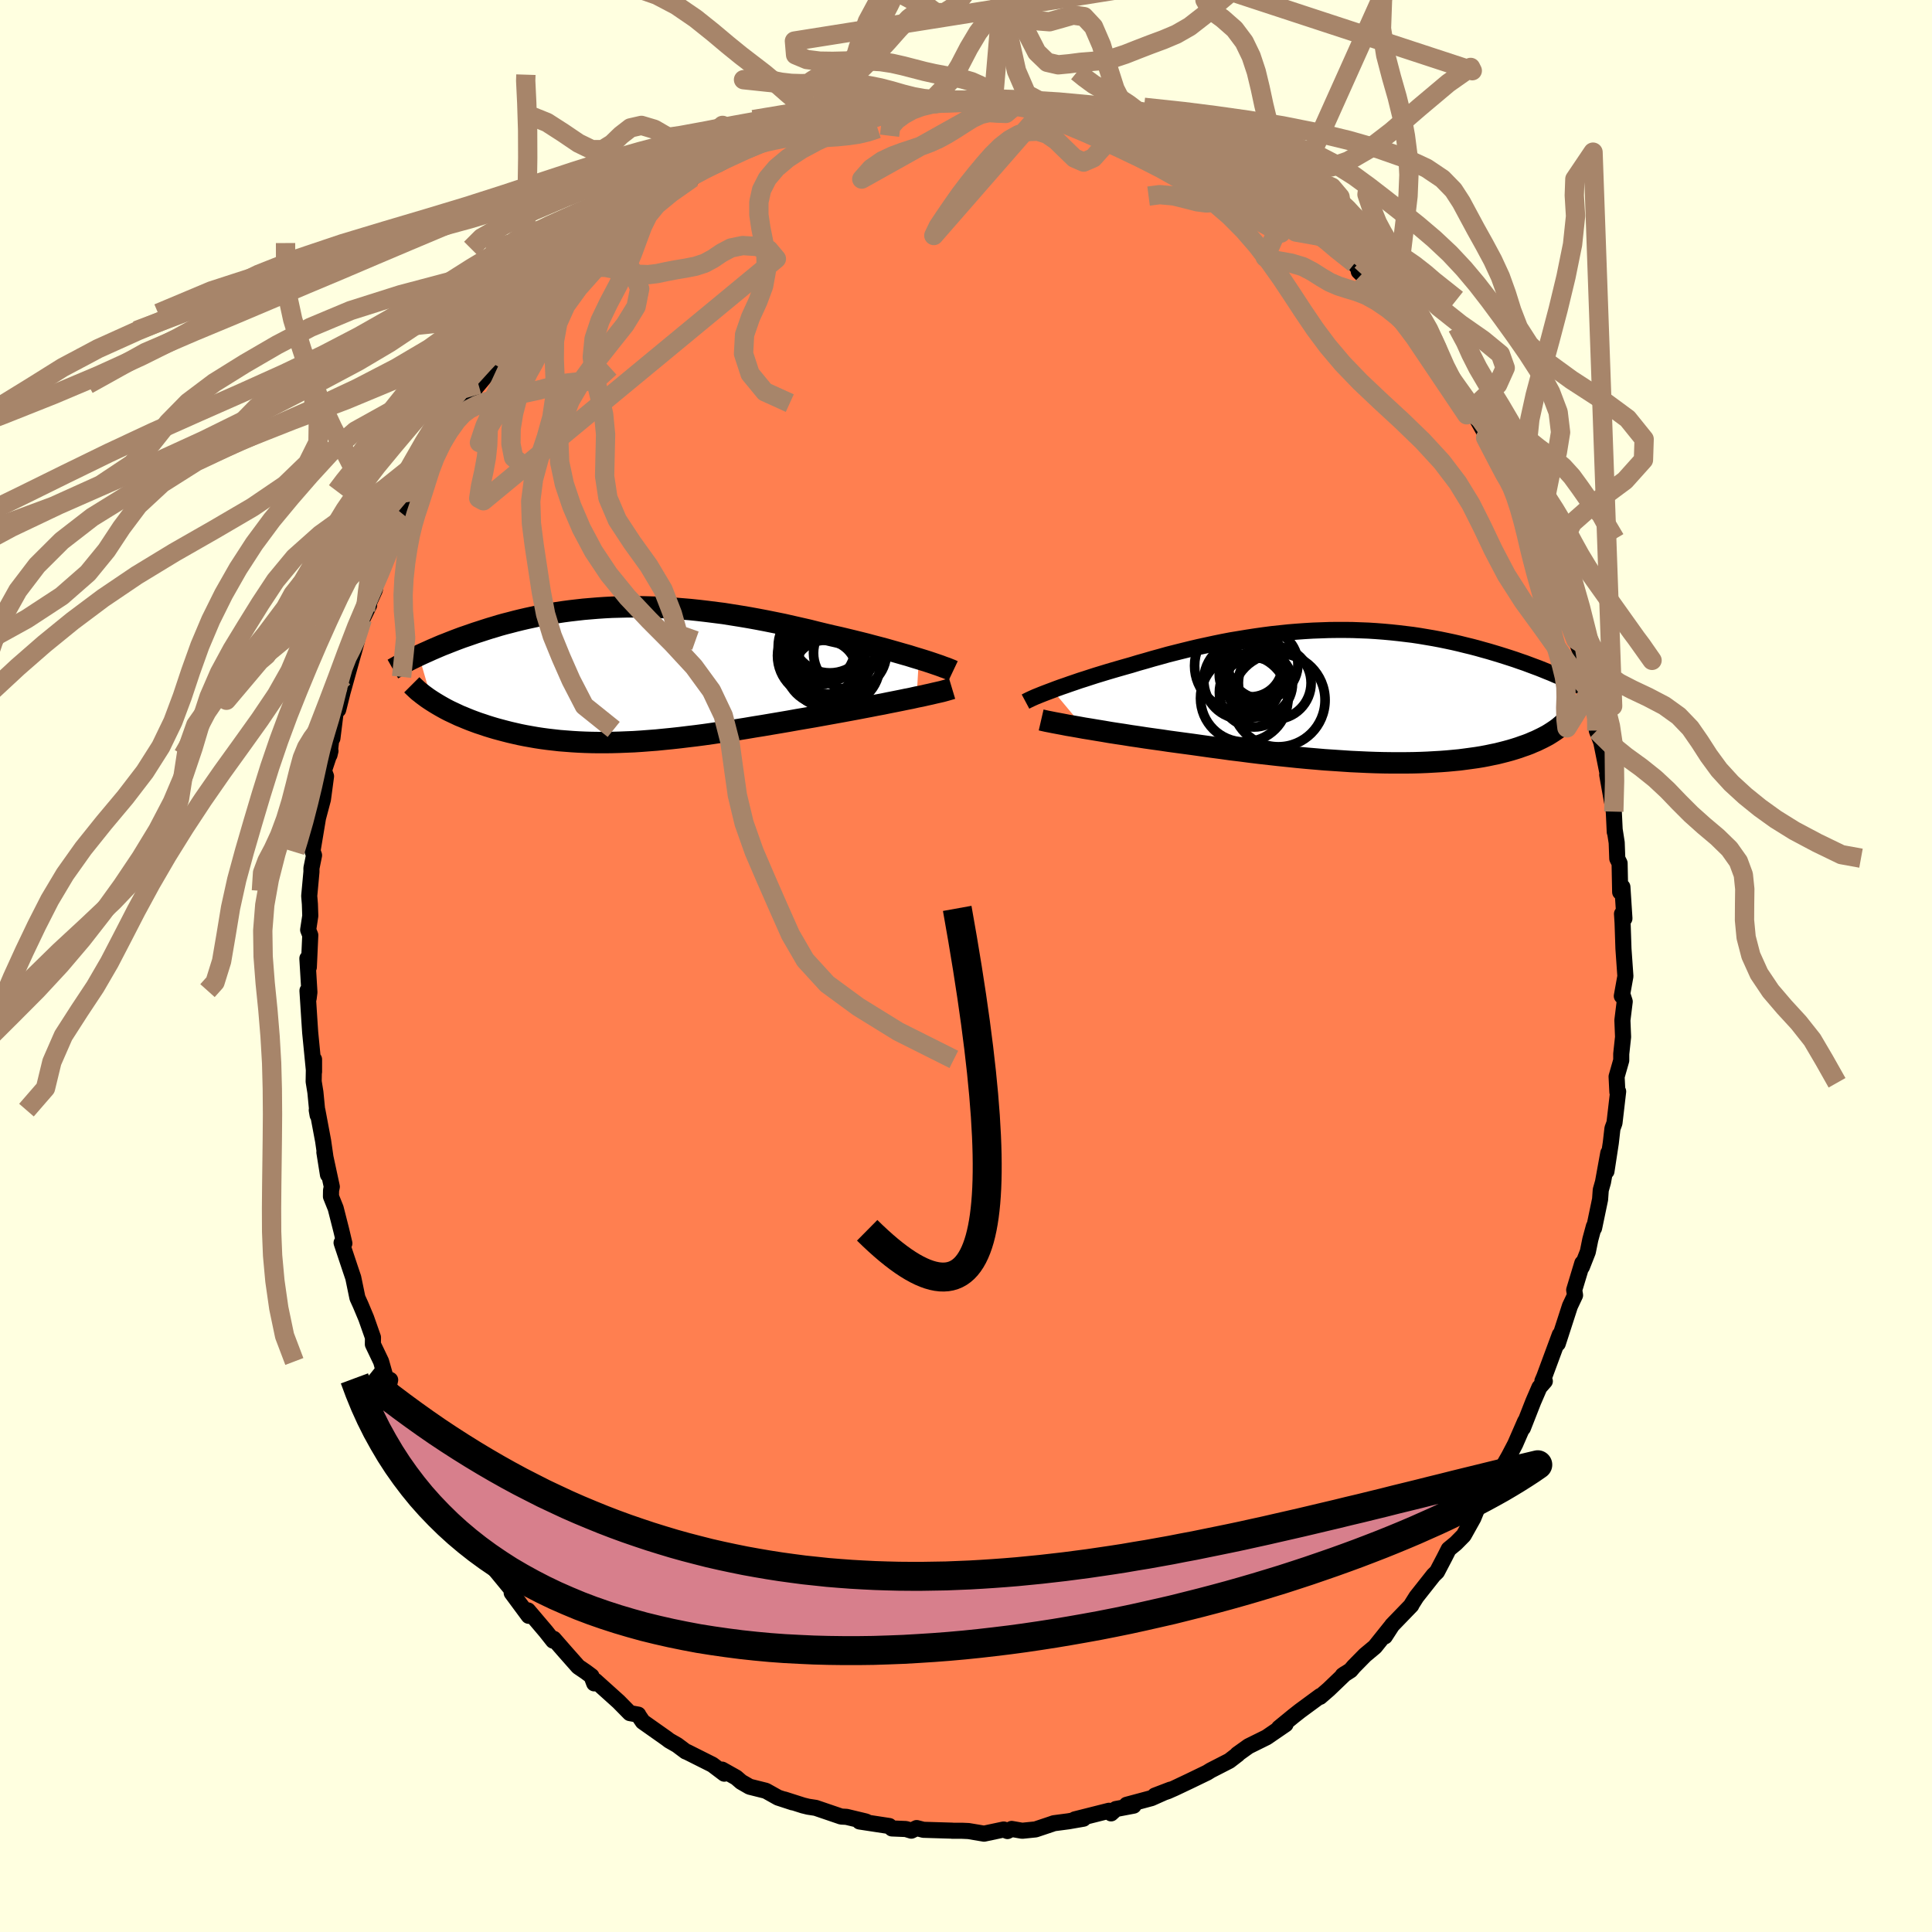 <svg viewBox="-100 -100 200 200" xmlns="http://www.w3.org/2000/svg" width="500" height="500" id="face-svg">
    <defs>
      <clipPath id="leftEyeClipPath">
        <polyline points="31,-1.64 30.47,-1.8 29.93,-1.97 29.36,-2.13 28.77,-2.3 28.17,-2.47 27.54,-2.65 26.9,-2.82 26.25,-2.99 25.58,-3.17 24.9,-3.34 24.21,-3.51 23.51,-3.68 22.8,-3.85 22.08,-4.01 21.36,-4.18 20.49,-4.39 19.62,-4.61 18.74,-4.81 17.86,-5.01 16.98,-5.21 16.09,-5.39 15.2,-5.57 14.31,-5.74 13.43,-5.9 12.54,-6.05 11.66,-6.19 10.78,-6.33 9.91,-6.44 9.04,-6.55 8.18,-6.65 7.32,-6.74 6.48,-6.81 5.63,-6.88 4.8,-6.93 3.98,-6.97 3.16,-7 2.36,-7.02 1.56,-7.02 0.78,-7.02 0,-7 -0.76,-6.98 -1.52,-6.94 -2.26,-6.89 -2.99,-6.83 -3.7,-6.77 -4.41,-6.69 -5.1,-6.61 -5.78,-6.52 -6.45,-6.42 -7.1,-6.31 -7.75,-6.2 -8.38,-6.08 -8.99,-5.95 -9.59,-5.82 -10.19,-5.68 -10.76,-5.54 -11.33,-5.39 -11.88,-5.25 -12.42,-5.1 -12.94,-4.94 -13.45,-4.79 -13.95,-4.63 -14.44,-4.47 -14.91,-4.32 -15.37,-4.16 -15.83,-4 -16.27,-3.85 -16.7,-3.69 -17.12,-3.53 -17.53,-3.37 -17.93,-3.21 -18.32,-3.06 -18.7,-2.9 -19.07,-2.74 -19.42,-2.59 -19.77,-2.43 -20.11,-2.28 -20.44,-2.13 -20.76,-1.98 -19.39,2.73 -19.12,2.9 -18.84,3.07 -18.55,3.24 -18.25,3.41 -17.94,3.58 -17.61,3.75 -17.27,3.91 -16.93,4.07 -16.57,4.24 -16.2,4.39 -15.82,4.55 -15.42,4.71 -15.02,4.86 -14.61,5.01 -14.18,5.15 -13.74,5.3 -13.29,5.44 -12.82,5.58 -12.34,5.71 -11.85,5.84 -11.34,5.97 -10.82,6.09 -10.29,6.21 -9.74,6.32 -9.18,6.42 -8.61,6.52 -8.02,6.61 -7.42,6.69 -6.81,6.76 -6.19,6.83 -5.55,6.88 -4.9,6.93 -4.24,6.97 -3.56,7 -2.87,7.02 -2.17,7.03 -1.46,7.03 -0.74,7.02 0,7 0.75,6.97 1.5,6.94 2.27,6.89 3.05,6.83 3.84,6.77 4.64,6.69 5.45,6.61 6.27,6.52 7.09,6.42 7.93,6.32 8.77,6.21 9.62,6.09 10.48,5.96 11.35,5.83 12.21,5.7 13.09,5.56 13.97,5.41 14.85,5.27 15.73,5.12 16.62,4.97 17.5,4.82 18.39,4.66 19.27,4.51 20.15,4.36 21.03,4.2 21.75,4.07 22.47,3.94 23.19,3.81 23.89,3.68 24.59,3.55 25.27,3.42 25.95,3.29 26.61,3.16 27.26,3.04 27.89,2.91 28.5,2.79 29.1,2.67 29.68,2.55 30.24,2.44 30.77,2.32" />
      </clipPath>
      <clipPath id="rightEyeClipPath">
        <polyline points="-33,-0.64 -32.58,-0.8 -32.14,-0.96 -31.67,-1.12 -31.19,-1.29 -30.69,-1.46 -30.17,-1.64 -29.63,-1.81 -29.08,-1.99 -28.52,-2.17 -27.93,-2.35 -27.34,-2.53 -26.73,-2.71 -26.11,-2.89 -25.48,-3.07 -24.84,-3.25 -24.12,-3.47 -23.37,-3.68 -22.62,-3.9 -21.85,-4.11 -21.07,-4.33 -20.28,-4.53 -19.48,-4.73 -18.67,-4.93 -17.86,-5.12 -17.03,-5.3 -16.2,-5.48 -15.37,-5.65 -14.53,-5.81 -13.68,-5.95 -12.83,-6.09 -11.98,-6.22 -11.13,-6.34 -10.28,-6.45 -9.43,-6.54 -8.58,-6.63 -7.73,-6.7 -6.89,-6.76 -6.05,-6.81 -5.21,-6.84 -4.38,-6.87 -3.55,-6.88 -2.73,-6.88 -1.91,-6.87 -1.11,-6.84 -0.31,-6.81 0.48,-6.76 1.26,-6.7 2.03,-6.63 2.79,-6.55 3.54,-6.46 4.28,-6.37 5.01,-6.26 5.72,-6.14 6.43,-6.02 7.12,-5.89 7.8,-5.75 8.46,-5.61 9.11,-5.46 9.75,-5.3 10.37,-5.15 10.98,-4.99 11.58,-4.82 12.16,-4.66 12.73,-4.49 13.29,-4.32 13.83,-4.15 14.36,-3.98 14.88,-3.81 15.39,-3.63 15.89,-3.46 16.37,-3.28 16.85,-3.1 17.31,-2.93 17.76,-2.75 18.2,-2.57 18.63,-2.4 19.04,-2.22 19.45,-2.05 19.84,-1.87 20.47,2.2 20.32,2.37 20.17,2.54 20.01,2.71 19.83,2.88 19.64,3.04 19.44,3.21 19.23,3.37 19,3.53 18.76,3.69 18.51,3.85 18.25,4.01 17.97,4.16 17.68,4.31 17.37,4.46 17.06,4.61 16.72,4.75 16.38,4.9 16.01,5.04 15.63,5.17 15.24,5.31 14.83,5.44 14.4,5.57 13.96,5.69 13.49,5.81 13.01,5.93 12.52,6.03 12,6.14 11.47,6.24 10.92,6.33 10.35,6.41 9.76,6.49 9.15,6.57 8.52,6.63 7.88,6.69 7.22,6.74 6.53,6.78 5.83,6.82 5.11,6.85 4.38,6.87 3.62,6.88 2.85,6.88 2.06,6.88 1.25,6.87 0.43,6.85 -0.41,6.82 -1.27,6.78 -2.14,6.74 -3.03,6.68 -3.93,6.62 -4.84,6.56 -5.77,6.48 -6.71,6.4 -7.66,6.31 -8.62,6.21 -9.59,6.11 -10.57,6 -11.55,5.89 -12.54,5.77 -13.53,5.64 -14.53,5.52 -15.53,5.38 -16.52,5.25 -17.52,5.11 -18.51,4.97 -19.33,4.86 -20.15,4.75 -20.96,4.64 -21.76,4.52 -22.56,4.41 -23.34,4.3 -24.12,4.18 -24.88,4.07 -25.62,3.95 -26.36,3.84 -27.07,3.73 -27.76,3.61 -28.44,3.5 -29.09,3.39 -29.72,3.29" />
      </clipPath>
      <filter id="fuzzy">
        <feTurbulence id="turbulence" baseFrequency="0.05" numOctaves="3" type="noise" result="noise" />
        <feDisplacementMap in="SourceGraphic" in2="noise" scale="2" />
      </filter>
      <linearGradient id="rainbowGradient" x1="0%" y1="0%" x2="100%" y2="0%">
        <stop offset="0%" style="stop-color: [object Object]; stop-opacity: 1" />
        <stop offset="50%" style="stop-color: [object Object]; stop-opacity: 1" />
        <stop offset="100%" style="stop-color: [object Object]; stop-opacity: 1" />
      </linearGradient>
    </defs>
    <rect x="-100" y="-100" width="100%" height="100%" fill="rgb(255, 255, 224)" />
    <polyline id="faceContour" points="68.26,1.06 67.89,3.11 67.97,3 68.19,3.68 67.95,5.62 68.02,7.34 67.83,9.1 67.83,9.77 67.35,11.45 67.43,13.05 67.51,12.99 67.13,16.25 66.92,16.82 66.75,18.31 66.3,21.25 66.49,19.36 65.94,22.38 65.71,23.19 65.64,24.16 65.02,27.13 65,26.95 64.63,28.31 64.37,29.59 63.76,31.14 63.8,30.76 62.96,33.54 63.05,34.08 62.52,35.2 61.26,39.09 61.47,38.17 59.86,42.52 59.67,42.96 59.92,42.98 59.36,43.62 58.72,45.1 57.65,47.83 57.88,47.14 56.85,49.5 56.2,50.74 55.07,52.73 55.24,52.9 53.68,55.46 53.56,55.58 53.12,55.67 52.52,57.15 51.52,58.94 50.71,59.76 49.97,60.37 49.55,61.2 48.76,62.71 48.4,63.06 46.63,65.3 46.12,66.11 46.1,66.18 44.11,68.24 43.36,69.4 43.97,68.43 42.33,70.48 41.3,71.34 40.13,72.53 39.81,72.91 39,73.43 39.23,73.27 37.55,74.88 36.65,75.66 36.67,75.57 34.59,77.1 33.89,77.65 32.4,78.87 33.08,78.5 31.11,79.85 29.25,80.77 28.09,81.6 28.13,81.61 27.26,82.28 25.33,83.27 24.96,83.5 23.14,84.38 21.6,85.11 20.9,85.42 19.55,85.88 21.17,85.26 19.2,86.14 16.63,86.83 17.35,86.92 15.51,87.27 15.02,87.72 14.8,87.45 11.27,88.34 12.16,88.27 10.61,88.54 9.09,88.74 8.9,88.81 7.2,89.38 5.82,89.52 4.73,89.33 4.29,89.55 3.9,89.39 1.87,89.82 0.26,89.55 -0.41,89.52 -1.41,89.52 -1.42,89.51 -4.41,89.42 -5.11,89.24 -5.66,89.51 -6.22,89.34 -7.67,89.28 -7.94,89.03 -11.02,88.56 -10.3,88.59 -10.45,88.54 -12.37,88.08 -12.92,88.05 -15.56,87.15 -16.34,87.03 -16.87,86.9 -18.81,86.28 -17.95,86.58 -19.45,86.09 -20.72,85.38 -22.4,84.96 -23.27,84.46 -23.79,84.01 -25.25,83.19 -25.02,83.61 -26.25,82.68 -28.86,81.37 -29.02,81.31 -29.9,80.65 -30.72,80.18 -30.98,79.98 -33.46,78.23 -33.88,77.61 -33.93,77.5 -34.8,77.34 -35.96,76.16 -38.36,74 -38.49,74.26 -38.77,73.51 -39.36,73.07 -40.14,72.54 -41.51,70.99 -42.68,69.65 -42.74,69.84 -43.49,68.89 -45.34,66.71 -45.27,67.27 -47.03,64.89 -46.65,65.03 -49.16,61.98 -49.24,62.07 -50.54,60.17 -50.58,60.47 -51.32,58.51 -51.72,58.55 -52.54,56.88 -53.37,55.89 -53.95,54.82 -54.53,53.52 -55.18,52.28 -55.47,51.52 -56.15,50.77 -56.02,50.71 -57.18,48.67 -58.39,45.77 -58.7,45.5 -59.75,43.46 -59.61,42.85 -60.07,42.63 -60.55,40.94 -61.4,39.16 -61.39,38.45 -62.09,36.46 -62.66,35.1 -63,34.35 -63.43,32.27 -63.71,31.44 -64.64,28.65 -64.35,28.71 -64.67,27.36 -65.25,25.08 -65.74,23.86 -65.73,23.23 -65.65,22.85 -66.42,19.28 -66.05,21.6 -66.55,18.11 -67.14,14.97 -67.21,14.92 -67.12,15.44 -67.35,13.07 -67.53,11.96 -67.49,9.67 -67.49,10.96 -67.89,6.88 -67.98,5.52 -68.17,2.55 -68.05,3.35 -67.97,2.72 -68.18,-0.78 -68.03,0.12 -67.88,-3.19 -68.1,-3.74 -67.88,-5.19 -67.92,-6.41 -67.99,-7.25 -67.76,-9.74 -67.76,-10.13 -67.49,-11.46 -67.65,-11.91 -67.08,-15.33 -66.57,-17.25 -66.25,-19.64 -66.47,-20.22 -65.79,-22.27 -65.89,-21.85 -65.59,-24.49 -65.59,-23.57 -65.24,-26.38 -64.99,-26.53 -63.97,-30.62 -64.5,-28.48 -63.05,-33.68 -63.39,-32.44 -63.41,-32.48 -62.49,-35.91 -61.79,-37.35 -62.17,-36.79 -61.2,-38.93 -61.1,-39.59 -60.19,-42.16 -59.02,-44.79 -58.69,-45.16 -58.07,-46.59 -58.58,-45.9 -56.99,-49.17 -57.18,-48.65 -57.08,-49.17 -54.86,-52.89 -55.48,-51.79 -54.8,-53.29 -53.03,-56.35 -52.81,-56.8 -51.66,-58.27 -52.42,-57.32 -51.06,-59.15 -50.8,-59.81 -50.47,-60.2 -48.11,-63.02 -47.25,-64.51 -47.31,-64.51 -46.03,-66.49 -46.61,-65.78 -44.47,-67.78 -44.74,-67.57 -43.99,-68.53 -42.07,-70.71 -41.68,-70.88 -41.2,-71.38 -39.97,-72.53 -38.48,-73.8 -37.97,-74.27 -36.91,-75.32 -37.23,-75.41 -34.33,-77.66 -35.81,-76.21 -34.9,-77.12 -32.89,-78.59 -32.66,-78.55 -30.11,-80.59 -31.08,-79.69 -28.89,-81.58 -28.32,-81.59 -28.38,-81.81 -25.64,-83.01 -24.57,-83.58 -22.62,-84.85 -22.71,-84.68 -20.22,-85.6 -21.36,-85.11 -19.73,-85.82 -19.45,-85.95 -17.27,-86.75 -16.16,-87.14 -17.44,-86.65 -15.13,-87.62 -13.88,-87.75 -12.36,-88.4 -11.7,-88.35 -10.6,-88.74 -9.39,-89 -6.61,-89.32 -7.62,-89.37 -5.79,-89.61 -3.94,-89.42 -3.47,-89.68 -2.96,-89.71 -0.74,-89.57 -1.31,-89.64 1.04,-89.66 0.77,-89.8 2.83,-89.56 3.07,-89.77 3.62,-89.52 5.54,-89.44 4.97,-89.55 8.28,-89.19 8.35,-88.89 8.28,-88.92 10.98,-88.36 11.61,-88.49 13.19,-88.02 13.97,-87.68 14.03,-87.83 15.84,-87.24 16.26,-87.16 18.26,-86.46 19.19,-86.23 21.55,-85.28 20.33,-85.73 21.1,-85.03 22.49,-84.79 26.04,-82.78 25.22,-83.27 26.48,-82.83 27.17,-82.38 27.87,-81.78 28.9,-81.19 28.68,-81.4 29.5,-81.14 31.47,-79.53 33.57,-78.12 33.05,-78.31 33.88,-78.14 36.51,-75.56 36.15,-75.86 38.37,-74.18 37.48,-75.04 40.22,-72.73 40.95,-71.75 40.66,-71.9 40.96,-71.61 41.97,-71.01 44.24,-68.19 45.01,-67.22 45.9,-66.16 45.35,-66.66 47.31,-64.24 47.95,-63.67 48.47,-62.91 48.42,-62.92 48.35,-63.02 50.5,-60.13 50.25,-60.8 52.28,-57.38 52.34,-57.61 53.61,-55.37 53.99,-54.69 53.79,-54.69 55.66,-51.4 56.55,-49.96 56.37,-50.58 56.49,-50.21 56.45,-50.04 58.06,-46.85 58.48,-46.07 59.26,-44.25 59.67,-43.38 60.02,-42.87 60.15,-42.33 60.85,-40.03 61.88,-37.27 61.92,-36.73 62.44,-35.74 63.12,-33.78 63.83,-31.93 63.87,-30.71 64.62,-28.79 64.31,-30.2 64.73,-28.38 65.21,-26.2 65.24,-25.86 65.3,-24.37 65.76,-23.18 66.44,-19.8 66.62,-19.05 66.38,-19.79 67.06,-15.98 67.16,-13.87 67.16,-14.05 67.36,-12.77 67.42,-11.12 67.66,-10.64 67.72,-7.65 67.95,-8.18 68.16,-4.92 67.91,-5.4 67.97,-4.46 68.06,-1.78 68.26,1.06 67.89,3.11" fill="rgb(255, 127, 80)" stroke="black" stroke-width="1.667" stroke-linejoin="round" filter="url(#fuzzy)" />
    <g transform="translate(41.96 -27.91)">
      <polyline id="rightCountour" points="-33,-0.64 -32.58,-0.8 -32.14,-0.96 -31.67,-1.12 -31.19,-1.29 -30.69,-1.46 -30.17,-1.64 -29.63,-1.81 -29.08,-1.99 -28.52,-2.17 -27.93,-2.35 -27.34,-2.53 -26.73,-2.71 -26.11,-2.89 -25.48,-3.07 -24.84,-3.25 -24.12,-3.47 -23.37,-3.68 -22.62,-3.9 -21.85,-4.11 -21.07,-4.33 -20.28,-4.53 -19.48,-4.73 -18.67,-4.93 -17.86,-5.12 -17.03,-5.3 -16.2,-5.48 -15.37,-5.65 -14.53,-5.81 -13.68,-5.95 -12.83,-6.09 -11.98,-6.22 -11.13,-6.34 -10.28,-6.45 -9.43,-6.54 -8.58,-6.63 -7.73,-6.7 -6.89,-6.76 -6.05,-6.81 -5.21,-6.84 -4.38,-6.87 -3.55,-6.88 -2.73,-6.88 -1.91,-6.87 -1.11,-6.84 -0.31,-6.81 0.48,-6.76 1.26,-6.7 2.03,-6.63 2.79,-6.55 3.54,-6.46 4.28,-6.37 5.01,-6.26 5.72,-6.14 6.43,-6.02 7.12,-5.89 7.8,-5.75 8.46,-5.61 9.11,-5.46 9.75,-5.3 10.37,-5.15 10.98,-4.99 11.58,-4.82 12.16,-4.66 12.73,-4.49 13.29,-4.32 13.83,-4.15 14.36,-3.98 14.88,-3.81 15.39,-3.63 15.89,-3.46 16.37,-3.28 16.85,-3.1 17.31,-2.93 17.76,-2.75 18.2,-2.57 18.63,-2.4 19.04,-2.22 19.45,-2.05 19.84,-1.87 20.47,2.2 20.32,2.37 20.17,2.54 20.01,2.71 19.83,2.88 19.64,3.04 19.44,3.21 19.23,3.37 19,3.53 18.76,3.69 18.51,3.85 18.25,4.01 17.97,4.16 17.68,4.31 17.37,4.46 17.06,4.61 16.72,4.75 16.38,4.9 16.01,5.04 15.63,5.17 15.24,5.31 14.83,5.44 14.4,5.57 13.96,5.69 13.49,5.81 13.01,5.93 12.52,6.03 12,6.14 11.47,6.24 10.92,6.33 10.35,6.41 9.76,6.49 9.15,6.57 8.52,6.63 7.88,6.69 7.22,6.74 6.53,6.78 5.83,6.82 5.11,6.85 4.38,6.87 3.62,6.88 2.85,6.88 2.06,6.88 1.25,6.87 0.43,6.85 -0.41,6.82 -1.27,6.78 -2.14,6.74 -3.03,6.68 -3.93,6.62 -4.84,6.56 -5.77,6.48 -6.71,6.4 -7.66,6.31 -8.62,6.21 -9.59,6.11 -10.57,6 -11.55,5.89 -12.54,5.77 -13.53,5.64 -14.53,5.52 -15.53,5.38 -16.52,5.25 -17.52,5.11 -18.51,4.97 -19.33,4.86 -20.15,4.75 -20.96,4.64 -21.76,4.52 -22.56,4.41 -23.34,4.3 -24.12,4.18 -24.88,4.07 -25.62,3.95 -26.36,3.84 -27.07,3.73 -27.76,3.61 -28.44,3.5 -29.09,3.39 -29.72,3.29" fill="white" stroke="white" stroke-width="0" stroke-linejoin="round" filter="url(#fuzzy)" />
    </g>
    <g transform="translate(-35.88 -30.16)">
      <polyline id="leftCountour" points="31,-1.64 30.47,-1.8 29.93,-1.97 29.36,-2.13 28.77,-2.3 28.17,-2.47 27.54,-2.65 26.9,-2.82 26.25,-2.99 25.58,-3.17 24.9,-3.34 24.21,-3.51 23.51,-3.68 22.8,-3.85 22.08,-4.01 21.36,-4.18 20.49,-4.39 19.62,-4.61 18.74,-4.81 17.86,-5.01 16.98,-5.21 16.09,-5.39 15.2,-5.57 14.31,-5.74 13.43,-5.9 12.54,-6.05 11.66,-6.19 10.78,-6.33 9.91,-6.44 9.04,-6.55 8.18,-6.65 7.32,-6.74 6.48,-6.81 5.63,-6.88 4.8,-6.93 3.98,-6.97 3.16,-7 2.36,-7.02 1.56,-7.02 0.78,-7.02 0,-7 -0.76,-6.98 -1.52,-6.94 -2.26,-6.89 -2.99,-6.83 -3.7,-6.77 -4.41,-6.69 -5.1,-6.61 -5.78,-6.52 -6.45,-6.42 -7.1,-6.31 -7.75,-6.2 -8.38,-6.08 -8.99,-5.95 -9.59,-5.82 -10.19,-5.68 -10.76,-5.54 -11.33,-5.39 -11.88,-5.25 -12.42,-5.1 -12.94,-4.94 -13.45,-4.79 -13.95,-4.63 -14.44,-4.47 -14.91,-4.32 -15.37,-4.16 -15.83,-4 -16.27,-3.85 -16.7,-3.69 -17.12,-3.53 -17.53,-3.37 -17.93,-3.21 -18.32,-3.06 -18.7,-2.9 -19.07,-2.74 -19.42,-2.59 -19.77,-2.43 -20.11,-2.28 -20.44,-2.13 -20.76,-1.98 -19.39,2.73 -19.12,2.9 -18.84,3.07 -18.55,3.24 -18.25,3.41 -17.94,3.58 -17.61,3.75 -17.27,3.91 -16.93,4.07 -16.57,4.24 -16.2,4.39 -15.82,4.55 -15.42,4.71 -15.02,4.86 -14.61,5.01 -14.18,5.15 -13.74,5.3 -13.29,5.44 -12.82,5.58 -12.34,5.71 -11.85,5.84 -11.34,5.97 -10.82,6.09 -10.29,6.21 -9.74,6.32 -9.18,6.42 -8.61,6.52 -8.02,6.61 -7.42,6.69 -6.81,6.76 -6.19,6.83 -5.55,6.88 -4.9,6.93 -4.24,6.97 -3.56,7 -2.87,7.02 -2.17,7.03 -1.46,7.03 -0.74,7.02 0,7 0.75,6.97 1.5,6.94 2.27,6.89 3.05,6.83 3.84,6.77 4.64,6.69 5.45,6.61 6.27,6.52 7.09,6.42 7.93,6.32 8.77,6.21 9.62,6.09 10.48,5.96 11.35,5.83 12.21,5.7 13.09,5.56 13.97,5.41 14.85,5.27 15.73,5.12 16.62,4.97 17.5,4.82 18.39,4.66 19.27,4.51 20.15,4.36 21.03,4.2 21.75,4.07 22.47,3.94 23.19,3.81 23.89,3.68 24.59,3.55 25.27,3.42 25.95,3.29 26.61,3.16 27.26,3.04 27.89,2.91 28.5,2.79 29.1,2.67 29.68,2.55 30.24,2.44 30.77,2.32" fill="white" stroke="white" stroke-width="0" stroke-linejoin="round" filter="url(#fuzzy)" />
    </g>
    <g transform="translate(41.96 -27.91)">
      <polyline id="rightUpper" points="-35.8,0.54 -35.65,0.46 -35.47,0.37 -35.26,0.27 -35.02,0.16 -34.75,0.04 -34.45,-0.08 -34.13,-0.21 -33.77,-0.35 -33.4,-0.49 -33,-0.64 -32.58,-0.8 -32.14,-0.96 -31.67,-1.12 -31.19,-1.29 -30.69,-1.46 -30.17,-1.64 -29.63,-1.81 -29.08,-1.99 -28.52,-2.17 -27.93,-2.35 -27.34,-2.53 -26.73,-2.71 -26.11,-2.89 -25.48,-3.07 -24.84,-3.25 -24.12,-3.47 -23.37,-3.68 -22.62,-3.9 -21.85,-4.11 -21.07,-4.33 -20.28,-4.53 -19.48,-4.73 -18.67,-4.93 -17.86,-5.12 -17.03,-5.3 -16.2,-5.48 -15.37,-5.65 -14.53,-5.81 -13.68,-5.95 -12.83,-6.09 -11.98,-6.22 -11.13,-6.34 -10.28,-6.45 -9.43,-6.54 -8.58,-6.63 -7.73,-6.7 -6.89,-6.76 -6.05,-6.81 -5.21,-6.84 -4.38,-6.87 -3.55,-6.88 -2.73,-6.88 -1.91,-6.87 -1.11,-6.84 -0.31,-6.81 0.48,-6.76 1.26,-6.7 2.03,-6.63 2.79,-6.55 3.54,-6.46 4.28,-6.37 5.01,-6.26 5.72,-6.14 6.43,-6.02 7.12,-5.89 7.8,-5.75 8.46,-5.61 9.11,-5.46 9.75,-5.3 10.37,-5.15 10.98,-4.99 11.58,-4.82 12.16,-4.66 12.73,-4.49 13.29,-4.32 13.83,-4.15 14.36,-3.98 14.88,-3.81 15.39,-3.63 15.89,-3.46 16.37,-3.28 16.85,-3.1 17.31,-2.93 17.76,-2.75 18.2,-2.57 18.63,-2.4 19.04,-2.22 19.45,-2.05 19.84,-1.87 20.22,-1.7 20.6,-1.53 20.96,-1.37 21.31,-1.2 21.65,-1.04 21.97,-0.88 22.29,-0.72 22.6,-0.56 22.9,-0.41 23.18,-0.26" fill="none" stroke="black" stroke-width="1.667" stroke-linejoin="round" filter="url(#fuzzy)" />
      <polyline id="rightLower" points="-34.18,2.44 -33.92,2.5 -33.61,2.57 -33.25,2.64 -32.85,2.72 -32.42,2.8 -31.94,2.89 -31.43,2.99 -30.89,3.08 -30.32,3.18 -29.72,3.29 -29.09,3.39 -28.44,3.5 -27.76,3.61 -27.07,3.73 -26.36,3.84 -25.62,3.95 -24.88,4.07 -24.12,4.18 -23.34,4.3 -22.56,4.41 -21.76,4.52 -20.96,4.64 -20.15,4.75 -19.33,4.86 -18.51,4.97 -17.52,5.11 -16.52,5.25 -15.53,5.38 -14.53,5.52 -13.53,5.64 -12.54,5.77 -11.55,5.89 -10.57,6 -9.59,6.11 -8.62,6.21 -7.66,6.31 -6.71,6.4 -5.77,6.48 -4.84,6.56 -3.93,6.62 -3.03,6.68 -2.14,6.74 -1.27,6.78 -0.41,6.82 0.43,6.85 1.25,6.87 2.06,6.88 2.85,6.88 3.62,6.88 4.38,6.87 5.11,6.85 5.83,6.82 6.53,6.78 7.22,6.74 7.88,6.69 8.52,6.63 9.15,6.57 9.76,6.49 10.35,6.41 10.92,6.33 11.47,6.24 12,6.14 12.52,6.03 13.01,5.93 13.49,5.81 13.96,5.69 14.4,5.57 14.83,5.44 15.24,5.31 15.63,5.17 16.01,5.04 16.38,4.9 16.72,4.75 17.06,4.61 17.37,4.46 17.68,4.31 17.97,4.16 18.25,4.01 18.51,3.85 18.76,3.69 19,3.53 19.23,3.37 19.44,3.21 19.64,3.04 19.83,2.88 20.01,2.71 20.17,2.54 20.32,2.37 20.47,2.2 20.59,2.02 20.71,1.85 20.82,1.68 20.91,1.5 21,1.33 21.07,1.15 21.14,0.97 21.19,0.8 21.24,0.62 21.27,0.45" fill="none" stroke="black" stroke-width="2.222" stroke-linejoin="round" filter="url(#fuzzy)" />
      <circle r="3.766" cx="-10" cy="-1.391" stroke="black" fill="none" stroke-width="1.0" filter="url(#fuzzy)" clip-path="url(#rightEyeClipPath)" /><circle r="3.442" cx="-11.605" cy="-1.321" stroke="black" fill="none" stroke-width="1.0" filter="url(#fuzzy)" clip-path="url(#rightEyeClipPath)" /><circle r="4.004" cx="-13.34" cy="-1.656" stroke="black" fill="none" stroke-width="1.0" filter="url(#fuzzy)" clip-path="url(#rightEyeClipPath)" /><circle r="4.836" cx="-9.625" cy="0.384" stroke="black" fill="none" stroke-width="1.0" filter="url(#fuzzy)" clip-path="url(#rightEyeClipPath)" /><circle r="3.192" cx="-12.55" cy="-2.276" stroke="black" fill="none" stroke-width="1.0" filter="url(#fuzzy)" clip-path="url(#rightEyeClipPath)" /><circle r="3.304" cx="-12.505" cy="-3.256" stroke="black" fill="none" stroke-width="1.0" filter="url(#fuzzy)" clip-path="url(#rightEyeClipPath)" /><circle r="4.532" cx="-13.15" cy="0.189" stroke="black" fill="none" stroke-width="1.0" filter="url(#fuzzy)" clip-path="url(#rightEyeClipPath)" /><circle r="3.588" cx="-12.14" cy="-0.421" stroke="black" fill="none" stroke-width="1.0" filter="url(#fuzzy)" clip-path="url(#rightEyeClipPath)" /><circle r="4.636" cx="-13.66" cy="-3.171" stroke="black" fill="none" stroke-width="1.0" filter="url(#fuzzy)" clip-path="url(#rightEyeClipPath)" /><circle r="3.624" cx="-11.22" cy="-3.341" stroke="black" fill="none" stroke-width="1.0" filter="url(#fuzzy)" clip-path="url(#rightEyeClipPath)" />
      </g>
    <g transform="translate(-35.88 -30.16)">
      <polyline id="leftUpper" points="34.55,-0.39 34.36,-0.48 34.13,-0.57 33.86,-0.68 33.54,-0.79 33.2,-0.92 32.82,-1.05 32.41,-1.19 31.96,-1.34 31.49,-1.49 31,-1.64 30.47,-1.8 29.93,-1.97 29.36,-2.13 28.77,-2.3 28.17,-2.47 27.54,-2.65 26.9,-2.82 26.25,-2.99 25.58,-3.17 24.9,-3.34 24.21,-3.51 23.51,-3.68 22.8,-3.85 22.08,-4.01 21.36,-4.18 20.49,-4.39 19.62,-4.61 18.74,-4.81 17.86,-5.01 16.98,-5.21 16.09,-5.39 15.2,-5.57 14.31,-5.74 13.43,-5.9 12.54,-6.05 11.66,-6.19 10.78,-6.33 9.91,-6.44 9.04,-6.55 8.18,-6.65 7.32,-6.74 6.48,-6.81 5.63,-6.88 4.8,-6.93 3.98,-6.97 3.16,-7 2.36,-7.02 1.56,-7.02 0.78,-7.02 0,-7 -0.76,-6.98 -1.52,-6.94 -2.26,-6.89 -2.99,-6.83 -3.7,-6.77 -4.41,-6.69 -5.1,-6.61 -5.78,-6.52 -6.45,-6.42 -7.1,-6.31 -7.75,-6.2 -8.38,-6.08 -8.99,-5.95 -9.59,-5.82 -10.19,-5.68 -10.76,-5.54 -11.33,-5.39 -11.88,-5.25 -12.42,-5.1 -12.94,-4.94 -13.45,-4.79 -13.95,-4.63 -14.44,-4.47 -14.91,-4.32 -15.37,-4.16 -15.83,-4 -16.27,-3.85 -16.7,-3.69 -17.12,-3.53 -17.53,-3.37 -17.93,-3.21 -18.32,-3.06 -18.7,-2.9 -19.07,-2.74 -19.42,-2.59 -19.77,-2.43 -20.11,-2.28 -20.44,-2.13 -20.76,-1.98 -21.07,-1.83 -21.38,-1.68 -21.67,-1.54 -21.95,-1.39 -22.22,-1.25 -22.49,-1.12 -22.74,-0.98 -22.99,-0.84 -23.22,-0.71 -23.45,-0.58" fill="none" stroke="black" stroke-width="2.222" stroke-linejoin="round" filter="url(#fuzzy)" />
      <polyline id="leftLower" points="34.44,1.44 34.24,1.5 34,1.57 33.72,1.65 33.39,1.74 33.04,1.82 32.64,1.91 32.22,2.01 31.76,2.11 31.28,2.22 30.77,2.32 30.24,2.44 29.68,2.55 29.1,2.67 28.5,2.79 27.89,2.91 27.26,3.04 26.61,3.16 25.95,3.29 25.27,3.42 24.59,3.55 23.89,3.68 23.19,3.81 22.47,3.94 21.75,4.07 21.03,4.2 20.15,4.36 19.27,4.51 18.39,4.66 17.5,4.82 16.62,4.97 15.73,5.12 14.85,5.27 13.97,5.41 13.09,5.56 12.21,5.7 11.35,5.83 10.48,5.96 9.62,6.09 8.77,6.21 7.93,6.32 7.09,6.42 6.27,6.52 5.45,6.61 4.64,6.69 3.84,6.77 3.05,6.83 2.27,6.89 1.5,6.94 0.75,6.97 0,7 -0.74,7.02 -1.46,7.03 -2.17,7.03 -2.87,7.02 -3.56,7 -4.24,6.97 -4.9,6.93 -5.55,6.88 -6.19,6.83 -6.81,6.76 -7.42,6.69 -8.02,6.61 -8.61,6.52 -9.18,6.42 -9.74,6.32 -10.29,6.21 -10.82,6.09 -11.34,5.97 -11.85,5.84 -12.34,5.71 -12.82,5.58 -13.29,5.44 -13.74,5.3 -14.18,5.15 -14.61,5.01 -15.02,4.86 -15.42,4.71 -15.82,4.55 -16.2,4.39 -16.57,4.24 -16.93,4.07 -17.27,3.91 -17.61,3.75 -17.94,3.58 -18.25,3.41 -18.55,3.24 -18.84,3.07 -19.12,2.9 -19.39,2.73 -19.65,2.56 -19.9,2.39 -20.13,2.22 -20.36,2.05 -20.57,1.88 -20.78,1.72 -20.97,1.55 -21.15,1.38 -21.33,1.21 -21.49,1.05" fill="none" stroke="black" stroke-width="2.222" stroke-linejoin="round" filter="url(#fuzzy)" />
      <circle r="4.044" cx="21.79" cy="-4.223" stroke="black" fill="none" stroke-width="1.0" filter="url(#fuzzy)" clip-path="url(#leftEyeClipPath)" /><circle r="4.044" cx="21.17" cy="-0.933" stroke="black" fill="none" stroke-width="1.0" filter="url(#fuzzy)" clip-path="url(#leftEyeClipPath)" /><circle r="3.994" cx="20.435" cy="-2.928" stroke="black" fill="none" stroke-width="1.0" filter="url(#fuzzy)" clip-path="url(#leftEyeClipPath)" /><circle r="4.836" cx="21.73" cy="-2.838" stroke="black" fill="none" stroke-width="1.0" filter="url(#fuzzy)" clip-path="url(#leftEyeClipPath)" /><circle r="4.016" cx="21.6" cy="-0.623" stroke="black" fill="none" stroke-width="1.0" filter="url(#fuzzy)" clip-path="url(#leftEyeClipPath)" /><circle r="4.236" cx="22.725" cy="-1.008" stroke="black" fill="none" stroke-width="1.0" filter="url(#fuzzy)" clip-path="url(#leftEyeClipPath)" /><circle r="4.108" cx="21.64" cy="-3.508" stroke="black" fill="none" stroke-width="1.0" filter="url(#fuzzy)" clip-path="url(#leftEyeClipPath)" /><circle r="4.292" cx="20.66" cy="-1.968" stroke="black" fill="none" stroke-width="1.0" filter="url(#fuzzy)" clip-path="url(#leftEyeClipPath)" /><circle r="3.316" cx="21.285" cy="-0.248" stroke="black" fill="none" stroke-width="1.0" filter="url(#fuzzy)" clip-path="url(#leftEyeClipPath)" /><circle r="3.774" cx="23.87" cy="-2.233" stroke="black" fill="none" stroke-width="1.0" filter="url(#fuzzy)" clip-path="url(#leftEyeClipPath)" />
    </g>
    <g id="hairs">
      <polyline points="-0.74,-89.57 -2.31,-89.65 -3.37,-89.7 -4.39,-89.8 -5.45,-89.99 -6.56,-90.27 -7.7,-90.6 -8.89,-90.91 -10.1,-91.15 -11.32,-91.3 -12.54,-91.37 -13.75,-91.39 -14.93,-91.38 -16.06,-91.36 -17.1,-91.34 -18.09,-91.37 -19.13,-91.49 -20.32,-91.73 -21.61,-91.94 -23.03,-91.75 -3.47,-89.68 -2.62,-90.56 -1.63,-91.62 -0.67,-93.19 0.28,-95.02 1.24,-96.63 2.21,-97.91 3.22,-99.09 4.3,-100.42 5.46,-102 6.69,-103.71 7.98,-105.34 9.31,-106.66 10.65,-107.61 12.03,-108.27 13.44,-108.87 14.86,-109.55 16.25,-110.33 17.57,-111.05 18.84,-111.64 20.19,-112.15 21.72,-112.51 23.64,-111.94" fill="none" stroke="rgb(167, 133, 106)" stroke-width="2" stroke-linejoin="round" filter="url(#fuzzy)" /><polyline points="-12.36,-88.4 -13.8,-88.2 -15.12,-88.28 -16.27,-88.66 -17.34,-89.37 -18.48,-90.34 -19.69,-91.4 -20.9,-92.41 -22.1,-93.33 -23.31,-94.26 -24.64,-95.34 -26.2,-96.65 -28,-98.09 -29.99,-99.45 -32.01,-100.51 -33.9,-101.17 -35.55,-101.52 -37.26,-101.91 -40.03,-102.64" fill="none" stroke="rgb(167, 133, 106)" stroke-width="2" stroke-linejoin="round" filter="url(#fuzzy)" /><polyline points="-15.13,-87.62 -13.94,-88.14 -12.92,-89.55 -12.05,-92.04 -11.17,-95.04 -10.21,-97.78 -9.16,-99.73 -8.04,-100.68 -6.87,-100.69 -5.68,-100.06 -4.49,-99.25 -3.34,-98.69 -2.23,-98.69 -1.15,-99.37 -0.09,-100.71 0.96,-102.55 2.03,-104.67 3.12,-106.85 4.24,-108.92 5.42,-110.8 6.69,-112.42 8.06,-113.75 9.43,-114.75 10.5,-115.55 10.93,-117.4" fill="none" stroke="rgb(167, 133, 106)" stroke-width="2" stroke-linejoin="round" filter="url(#fuzzy)" /><polyline points="-17.27,-86.75 -17.01,-88.42 -16.74,-90.35 -15.97,-91.63 -14.88,-92.33 -13.68,-92.77 -12.47,-93.33 -11.29,-94.24 -10.15,-95.61 -9.04,-97.39 -7.95,-99.48 -6.88,-101.7 -5.82,-103.81 -4.74,-105.61 -3.65,-107.01 -2.54,-108.07 -1.43,-108.88 -0.32,-109.54 0.79,-110.08 1.9,-110.56 3.01,-111.28 4.13,-112.59 5.25,-114.55 6.28,-116.73 6.58,-118.44" fill="none" stroke="rgb(167, 133, 106)" stroke-width="2" stroke-linejoin="round" filter="url(#fuzzy)" /><polyline points="-21.36,-85.11 -20.23,-86.08 -19.17,-86.63 -18.2,-87.13 -17.33,-87.66 -16.5,-88.25 -15.61,-88.9 -14.62,-89.62 -13.58,-90.42 -12.5,-91.31 -11.41,-92.3 -10.3,-93.39 -9.19,-94.52 -8.1,-95.7 -7.02,-96.92 -5.93,-98.08 -4.85,-98.92 -3.91,-99.25 -3.31,-100.07" fill="none" stroke="rgb(167, 133, 106)" stroke-width="2" stroke-linejoin="round" filter="url(#fuzzy)" /><polyline points="-45.74,-87.73 -44.8,-87.9 -43.38,-87.33 -41.73,-86.27 -40.12,-85.18 -38.74,-84.51 -37.61,-84.51 -36.64,-85.11 -35.72,-86 -34.74,-86.76 -33.6,-87.02 -32.26,-86.62 -30.76,-85.75 -29.25,-84.94 -27.84,-84.84 -26.58,-85.79 -25.2,-87.02 -22.62,-84.85" fill="none" stroke="rgb(167, 133, 106)" stroke-width="2" stroke-linejoin="round" filter="url(#fuzzy)" /><polyline points="-22.62,-84.85 -22.13,-84.93 -21.38,-85.12 -20.67,-85.3 -19.91,-85.47 -19.06,-85.64 -18.16,-85.77 -17.25,-85.83 -16.35,-85.82 -15.4,-85.79 -14.37,-85.78 -13.28,-85.85 -12.19,-85.96 -11.16,-86.11 -10.18,-86.34 -9.14,-86.68" fill="none" stroke="rgb(167, 133, 106)" stroke-width="2" stroke-linejoin="round" filter="url(#fuzzy)" /><polyline points="-28.32,-81.59 -29.27,-81.4 -30.23,-80.8 -31.18,-80.19 -32.18,-79.6 -33.2,-79.05 -34.22,-78.64 -35.23,-78.41 -36.23,-78.33 -37.23,-78.27 -38.23,-78.13 -39.24,-77.85 -40.27,-77.46 -41.37,-77.02 -42.55,-76.61 -43.78,-76.26 -45.02,-75.9 -46.21,-75.37 -47.29,-74.62 -48.2,-74 -48.73,-74.28 -31.08,-79.69 -31.18,-79.82 -32.09,-79.23 -33.11,-78.52 -34.03,-77.84 -34.83,-77.24 -35.54,-76.67 -36.25,-76.1 -36.98,-75.49 -37.77,-74.83 -38.6,-74.12 -39.49,-73.38 -40.39,-72.61 -41.3,-71.83 -42.21,-71.03 -43.11,-70.2 -43.99,-69.34 -44.82,-68.48 -45.67,-67.65 -47.05,-66.4 -34.33,-77.66 -36.13,-76.12 -37.06,-75.16 -37.83,-74.3 -38.62,-73.39 -39.42,-72.41 -40.21,-71.4 -40.97,-70.37 -41.69,-69.32 -42.38,-68.25 -43.03,-67.2 -43.64,-66.2 -44.23,-65.25 -44.81,-64.33 -45.4,-63.4 -46.02,-62.39 -46.68,-61.29 -47.39,-60.1 -48.13,-58.89 -48.82,-57.76 -49.39,-56.77 -49.78,-55.94 -50.02,-55.23 -50.37,-54.18 -38.48,-73.8 -39.73,-72.67 -40.64,-71.65 -41.32,-70.55 -41.9,-69.33 -42.44,-68.05 -42.95,-66.79 -43.4,-65.58 -43.81,-64.44 -44.25,-63.4 -44.74,-62.44 -45.3,-61.44 -45.87,-60.27 -46.4,-58.86 -46.82,-57.26 -47.09,-55.62 -47.11,-54.05 -46.83,-52.64 -46.19,-52.1" fill="none" stroke="rgb(167, 133, 106)" stroke-width="2" stroke-linejoin="round" filter="url(#fuzzy)" /><polyline points="-41.68,-70.88 -40.87,-71.4 -39.78,-72.02 -38.57,-72.35 -37.31,-72.32 -36.07,-72.08 -34.91,-71.79 -33.85,-71.6 -32.89,-71.57 -31.97,-71.68 -31.03,-71.88 -30.04,-72.07 -29.01,-72.24 -28,-72.44 -27.05,-72.75 -26.18,-73.22 -25.31,-73.81 -24.33,-74.33 -23.12,-74.58 -21.73,-74.49 -20.42,-74.15 -19.63,-73.21 -49.96,-48.16 -50.44,-48.42 -50.26,-49.64 -49.92,-51.17 -49.65,-52.63 -49.51,-53.94 -49.47,-55.2 -49.43,-56.45 -49.24,-57.7 -48.8,-58.96 -48.17,-60.27 -47.51,-61.7 -47.01,-63.22 -46.69,-64.63 -46.5,-65.64 -46.61,-65.78" fill="none" stroke="rgb(167, 133, 106)" stroke-width="2" stroke-linejoin="round" filter="url(#fuzzy)" /><polyline points="-46.61,-65.78 -45.28,-67.11 -44.54,-68.1 -43.83,-69.15 -43.03,-70.17 -42.19,-71.09 -41.32,-71.98 -40.47,-72.89 -39.66,-73.86 -38.9,-74.84 -38.17,-75.79 -37.47,-76.65 -36.77,-77.39 -36.04,-78.02 -35.25,-78.6 -34.4,-79.18 -33.47,-79.82 -32.53,-80.55 -31.61,-81.35 -30.76,-82.2 -29.99,-83.03 -29.38,-83.69 -29.16,-84.05 -48.11,-63.02 -47.76,-64.4 -47.71,-65.83 -47.89,-67.58 -47.95,-69.25 -47.68,-70.58 -47.13,-71.66 -46.49,-72.81 -45.97,-74.29 -45.64,-76.19 -45.48,-78.44 -45.41,-80.94 -45.37,-83.65 -45.38,-86.51 -45.47,-89.35 -45.58,-91.64 -45.56,-92.27" fill="none" stroke="rgb(167, 133, 106)" stroke-width="2" stroke-linejoin="round" filter="url(#fuzzy)" /><polyline points="-53.03,-56.35 -54.27,-54.09 -54.96,-52.66 -55.44,-51.41 -55.84,-50.16 -56.22,-48.96 -56.58,-47.85 -56.93,-46.8 -57.24,-45.74 -57.52,-44.59 -57.77,-43.27 -58,-41.77 -58.18,-40.11 -58.27,-38.41 -58.24,-36.78 -58.11,-35.31 -58.01,-33.96 -58.16,-32.44 -58.43,-29.93" fill="none" stroke="rgb(167, 133, 106)" stroke-width="2" stroke-linejoin="round" filter="url(#fuzzy)" /><polyline points="-36.86,-61.96 -38.2,-60.74 -39.38,-60.51 -40.4,-60.44 -41.34,-60.34 -42.25,-60.16 -43.21,-59.89 -44.3,-59.6 -45.59,-59.32 -47.01,-59.05 -48.4,-58.76 -49.64,-58.42 -50.65,-58.04 -51.44,-57.63 -52.09,-57.14 -52.73,-56.45 -53.53,-55.33 -54.8,-53.29 -76.56,-27.51 -75.71,-29.68 -73.88,-30.94 -72.42,-32.18 -71.56,-33.52 -71.09,-34.87 -70.72,-36.16 -70.28,-37.37 -69.67,-38.49 -68.85,-39.52 -67.81,-40.46 -66.61,-41.36 -65.37,-42.33 -64.24,-43.53 -63.4,-44.99 -62.83,-46.55 -62.31,-47.87 -61.42,-48.56 -59.81,-48.7 -56.99,-49.17" fill="none" stroke="rgb(167, 133, 106)" stroke-width="2" stroke-linejoin="round" filter="url(#fuzzy)" /><polyline points="65.3,-24.37 65.29,-25.59 65.11,-26.72 64.88,-27.84 64.67,-28.88 64.48,-29.93 64.32,-31.07 64.13,-32.36 63.9,-33.76 63.59,-35.22 63.21,-36.71 62.77,-38.18 62.3,-39.63 61.81,-41.03 61.35,-42.38 60.92,-43.68 60.52,-44.97 60.13,-46.28 59.7,-47.65 59.26,-49.01 58.83,-50.26 58.5,-51.26 58.32,-51.94 58.2,-52.44 57.86,-53.43" fill="none" stroke="rgb(167, 133, 106)" stroke-width="2" stroke-linejoin="round" filter="url(#fuzzy)" /><polyline points="65.3,-24.37 66.68,-23.02 68.31,-21.7 69.87,-20.57 71.31,-19.42 72.62,-18.2 73.83,-16.94 75.06,-15.71 76.39,-14.52 77.79,-13.34 79.04,-12.12 79.96,-10.82 80.47,-9.44 80.62,-7.97 80.6,-6.41 80.59,-4.74 80.76,-2.96 81.25,-1.08 82.1,0.8 83.3,2.59 84.72,4.25 86.2,5.86 87.61,7.64 88.85,9.75 90.17,12.09" fill="none" stroke="rgb(167, 133, 106)" stroke-width="2" stroke-linejoin="round" filter="url(#fuzzy)" /><polyline points="-62.17,-36.79 -61.95,-38.77 -61.68,-40.6 -61.45,-42.57 -61.37,-44.55 -61.54,-46.48 -62.06,-48.47 -62.98,-50.65 -64.22,-53.1 -65.58,-55.74 -66.84,-58.46 -67.88,-61.2 -68.8,-63.99 -69.7,-66.93 -70.43,-70.31 -70.44,-74.84" fill="none" stroke="rgb(167, 133, 106)" stroke-width="2" stroke-linejoin="round" filter="url(#fuzzy)" /><polyline points="-62.49,-35.91 -63.15,-33.84 -63.6,-32.87 -64.06,-31.97 -64.49,-30.86 -64.86,-29.57 -65.19,-28.21 -65.52,-26.88 -65.86,-25.65 -66.2,-24.52 -66.51,-23.47 -66.79,-22.43 -67.05,-21.33 -67.32,-20.09 -67.64,-18.64 -68.05,-16.93 -68.55,-14.99 -69.11,-13.04 -69.49,-11.8" fill="none" stroke="rgb(167, 133, 106)" stroke-width="2" stroke-linejoin="round" filter="url(#fuzzy)" /><polyline points="-64.5,-28.48 -64.97,-29.01 -65.43,-27.92 -65.86,-26.6 -66.39,-25.44 -67.02,-24.47 -67.68,-23.58 -68.26,-22.63 -68.71,-21.53 -69.07,-20.21 -69.45,-18.68 -69.89,-16.98 -70.43,-15.21 -71.05,-13.54 -71.72,-12.09 -72.36,-10.88 -72.82,-9.65 -72.94,-7.78" fill="none" stroke="rgb(167, 133, 106)" stroke-width="2" stroke-linejoin="round" filter="url(#fuzzy)" /><polyline points="92.65,-11.16 90.62,-11.53 88.12,-12.74 85.75,-14 83.82,-15.2 82.18,-16.38 80.66,-17.61 79.23,-18.92 77.96,-20.31 76.89,-21.77 75.95,-23.23 74.98,-24.63 73.78,-25.88 72.29,-26.95 70.61,-27.83 68.98,-28.6 67.6,-29.31 66.6,-30.02 65.94,-30.78 65.44,-31.68 64.72,-32.75 63.12,-33.78 58.06,-46.85 58.5,-50.16 59.07,-51.98 58.83,-52.63 58.37,-53.29 58.16,-54.59 58.37,-56.6 58.92,-59.09 59.66,-61.86 60.47,-64.82 61.3,-67.98 62.11,-71.34 62.79,-74.69 63.1,-77.62 62.97,-79.77 63.03,-81.46 64.91,-84.25 66.94,-26.9 66.32,-28.58 65.89,-29.6 65.48,-30.42 65.04,-31.35 64.53,-32.47 63.98,-33.75 63.41,-35.1 62.85,-36.49 62.3,-37.9 61.77,-39.32 61.26,-40.69 60.76,-41.98 60.26,-43.16 59.73,-44.26 59.13,-45.36 58.46,-46.54 57.74,-47.83 57.06,-49.1 56.57,-50.09 56.37,-50.58 53.79,-54.69 55.07,-52.23 55.74,-50.96 56.16,-50.24 56.52,-49.53 56.89,-48.58 57.28,-47.39 57.65,-46.08 57.99,-44.73 58.3,-43.4 58.62,-42.11 58.96,-40.8 59.33,-39.47 59.72,-38.08 60.11,-36.64 60.5,-35.2 60.89,-33.77 61.28,-32.4 61.65,-31.11 61.94,-29.93 62.1,-28.86 62.12,-27.83 62.08,-26.72 62.11,-25.51 62.21,-24.65 66.21,-31.09 66.07,-30.72 65.57,-31.5 64.97,-32.7 64.33,-34.06 63.7,-35.46 63.13,-36.88 62.59,-38.32 62.07,-39.74 61.54,-41.1 61,-42.36 60.42,-43.52 59.83,-44.63 59.21,-45.75 58.6,-46.9 58.01,-48.05 57.46,-49.09 56.95,-49.96 56.46,-50.69 55.91,-51.43 55.22,-52.46 54.41,-53.81 53.99,-54.69" fill="none" stroke="rgb(167, 133, 106)" stroke-width="2" stroke-linejoin="round" filter="url(#fuzzy)" /><polyline points="52.28,-57.38 52.73,-57.01 53.64,-56.39 54.9,-55.98 56.26,-55.55 57.46,-54.96 58.44,-54.28 59.25,-53.63 60.04,-53.05 60.9,-52.44 61.82,-51.67 62.72,-50.68 63.55,-49.54 64.32,-48.44 65.05,-47.51 65.74,-46.72 66.29,-45.72 67.19,-44.2" fill="none" stroke="rgb(167, 133, 106)" stroke-width="2" stroke-linejoin="round" filter="url(#fuzzy)" /><polyline points="52.28,-57.38 53.55,-57.87 54.27,-57.01 54.98,-56 55.79,-55.01 56.56,-54.01 57.2,-53.04 57.73,-52.12 58.26,-51.22 58.86,-50.32 59.54,-49.35 60.26,-48.32 60.96,-47.23 61.63,-46.11 62.25,-44.96 62.88,-43.78 63.56,-42.55 64.33,-41.28 65.16,-39.98 66.03,-38.66 66.94,-37.34 67.88,-36 68.88,-34.61 69.93,-33.21 71.02,-31.64 50.25,-60.8 49.93,-61.13 49.39,-62.11 49.05,-63.06 48.77,-63.92 48.39,-64.75 47.88,-65.61 47.28,-66.55 46.68,-67.65 46.09,-68.96 45.52,-70.49 44.93,-72.12 44.32,-73.66 43.71,-74.93 43.12,-75.94 42.58,-76.95 42.04,-78.29 41.51,-79.87 41.58,-80.38" fill="none" stroke="rgb(167, 133, 106)" stroke-width="2" stroke-linejoin="round" filter="url(#fuzzy)" /><polyline points="47.31,-64.24 46.15,-65.69 45.47,-66.48 44.67,-67.24 43.65,-68.06 42.52,-68.83 41.43,-69.43 40.42,-69.82 39.48,-70.1 38.57,-70.39 37.66,-70.78 36.76,-71.31 35.85,-71.89 34.87,-72.4 33.67,-72.76 32.21,-73.02 30.97,-73.37 44.12,-102.66 43.12,-100.16 43.01,-97.05 43.45,-94.28 44.05,-91.99 44.63,-89.96 45.12,-87.96 45.49,-85.93 45.75,-83.91 45.85,-81.9 45.76,-79.7 45.44,-76.96 45.03,-73.58 44.85,-70.11 45.18,-67.51 45.9,-66.16" fill="none" stroke="rgb(167, 133, 106)" stroke-width="2" stroke-linejoin="round" filter="url(#fuzzy)" /><polyline points="33.17,-83.83 34.46,-82.83 35.19,-82.07 35.92,-81 36.7,-79.73 37.49,-78.47 38.29,-77.33 39.12,-76.34 39.99,-75.54 40.85,-74.89 41.6,-74.29 42.2,-73.57 42.72,-72.51 43.34,-70.94 44.19,-68.97 45.01,-67.22 51.84,-57.06 51.4,-57.81 50.61,-59.07 49.82,-60.24 49.13,-61.22 48.58,-62.03 48.1,-62.74 47.63,-63.43 47.1,-64.19 46.51,-65 45.86,-65.86 45.18,-66.76 44.39,-67.77 43.4,-69.02 42.17,-70.47 40.96,-71.61" fill="none" stroke="rgb(167, 133, 106)" stroke-width="2" stroke-linejoin="round" filter="url(#fuzzy)" /><polyline points="25.53,-101.05 24.74,-99.99 25.33,-98.97 26.57,-98.07 27.81,-96.98 28.8,-95.66 29.52,-94.17 30.05,-92.57 30.46,-90.87 30.83,-89.14 31.24,-87.44 31.78,-85.85 32.48,-84.41 33.34,-83.19 34.33,-82.23 35.46,-81.56 36.68,-81.12 37.86,-80.63 38.72,-79.61 39.02,-77.64 39.03,-74.99 40.22,-72.73" fill="none" stroke="rgb(167, 133, 106)" stroke-width="2" stroke-linejoin="round" filter="url(#fuzzy)" /><polyline points="36.51,-75.56 34.15,-75.98 33.03,-76.67 32.14,-77.42 31.17,-78.17 30.16,-78.83 29.19,-79.27 28.3,-79.44 27.44,-79.39 26.59,-79.22 25.74,-79.04 24.87,-78.99 23.94,-79.11 22.84,-79.39 21.51,-79.72 20.05,-79.85 18.9,-79.7" fill="none" stroke="rgb(167, 133, 106)" stroke-width="2" stroke-linejoin="round" filter="url(#fuzzy)" /><polyline points="8.28,-88.92 10.24,-88.57 11.57,-88.33 12.63,-88.1 13.58,-87.86 14.5,-87.61 15.48,-87.32 16.51,-87 17.58,-86.65 18.63,-86.27 19.64,-85.88 20.62,-85.47 21.59,-85.03 22.6,-84.55 23.63,-84.06 24.65,-83.56 25.61,-83.08 26.47,-82.64 27.24,-82.22 27.93,-81.83 28.56,-81.47 29.2,-81.11 30.04,-80.59 31.47,-79.53" fill="none" stroke="rgb(167, 133, 106)" stroke-width="2" stroke-linejoin="round" filter="url(#fuzzy)" /><polyline points="11.51,-92.57 12.29,-91.94 13.19,-91.28 14.06,-90.77 14.93,-90.34 15.86,-89.84 16.85,-89.19 17.86,-88.42 18.86,-87.64 19.8,-86.91 20.7,-86.27 21.6,-85.68 22.58,-85.12 23.67,-84.57 24.78,-84.08 25.81,-83.68 26.65,-83.29 27.31,-82.65 27.87,-81.78" fill="none" stroke="rgb(167, 133, 106)" stroke-width="2" stroke-linejoin="round" filter="url(#fuzzy)" /><polyline points="50.82,-69.01 49.31,-70.21 48.44,-70.9 47.52,-71.69 46.41,-72.56 45.23,-73.37 44.08,-74.01 43.01,-74.5 42,-74.89 41,-75.26 39.98,-75.66 38.92,-76.1 37.84,-76.57 36.74,-77.07 35.65,-77.62 34.57,-78.24 33.53,-78.97 32.51,-79.83 31.5,-80.8 30.52,-81.74 29.63,-82.33 28.8,-82.15 27.87,-81.78 27.87,-81.78 28.79,-82.13 29.72,-82.66 30.97,-83.08 32.36,-83.18 33.7,-82.98 34.99,-82.69 36.32,-82.55 37.83,-82.72 39.57,-83.33 41.62,-84.52 44.05,-86.39 46.91,-88.86 49.93,-91.4 52.24,-93.02 52.41,-92.68 1.26,-109.47 1.65,-106.48 2.53,-104.24 3.44,-102.5 4.37,-100.98 5.34,-99.61 6.37,-98.49 7.48,-97.84 8.65,-97.75 9.86,-98.09 11.08,-98.44 12.22,-98.28 13.2,-97.23 14.02,-95.33 14.72,-92.98 15.42,-90.79 16.24,-89.19 17.28,-88.24 18.52,-87.68 19.92,-86.96 21.55,-85.28" fill="none" stroke="rgb(167, 133, 106)" stroke-width="2" stroke-linejoin="round" filter="url(#fuzzy)" /><polyline points="16.26,-87.16 15.3,-85.99 14.22,-84.82 13.17,-83.65 12.18,-83.22 11.22,-83.64 10.29,-84.54 9.35,-85.46 8.39,-86.12 7.42,-86.42 6.44,-86.38 5.46,-86.07 4.51,-85.54 3.59,-84.82 2.71,-83.95 1.86,-82.98 1.02,-81.97 0.19,-80.93 -0.62,-79.86 -1.42,-78.72 -2.2,-77.58 -2.88,-76.56 -3.33,-75.62 8.28,-88.92 10.24,-88.53 11.56,-88.22 12.6,-87.85 13.51,-87.42 14.41,-86.99 15.35,-86.56 16.36,-86.14 17.4,-85.71 18.42,-85.28 19.41,-84.85 20.39,-84.42 21.36,-83.99 22.36,-83.55 23.38,-83.09 24.38,-82.62 25.32,-82.13 26.15,-81.64 26.88,-81.13 27.53,-80.58 28.14,-80 28.79,-79.35 29.65,-78.53 30.91,-77.4 32.6,-75.87 8.28,-89.19 6.27,-90.26 5.23,-92.66 4.42,-96.3 3.64,-99.84 2.8,-102.01 1.87,-102.65 0.86,-102.59 -0.19,-102.78 -1.28,-103.67 -2.4,-105.1 -3.56,-106.64 -4.77,-107.95 -6.04,-108.99 -7.37,-109.91 -8.75,-110.9 -10.22,-112 -11.87,-113.29 -13.67,-114.71 -15.33,-115.79" fill="none" stroke="rgb(167, 133, 106)" stroke-width="2" stroke-linejoin="round" filter="url(#fuzzy)" /><polyline points="5.54,-89.44 4.13,-88.26 3.21,-88.29 2.39,-88.35 1.54,-88.16 0.67,-87.75 -0.2,-87.21 -1.07,-86.65 -1.95,-86.11 -2.83,-85.63 -3.74,-85.22 -4.68,-84.87 -5.63,-84.55 -6.6,-84.23 -7.6,-83.86 -8.68,-83.35 -9.82,-82.56 -10.79,-81.46 3.62,-89.52 3.08,-89.88 2.35,-90.53 1.49,-91.14 0.57,-91.55 -0.36,-91.82 -1.3,-92.02 -2.27,-92.19 -3.27,-92.38 -4.3,-92.61 -5.38,-92.89 -6.5,-93.18 -7.65,-93.44 -8.84,-93.62 -10.06,-93.69 -11.29,-93.7 -12.54,-93.68 -13.81,-93.65 -15.13,-93.67 -16.49,-93.84 -17.64,-94.32 -17.76,-95.75 33.2,-103.84 31.93,-103.5 30.37,-102.92 28.36,-101.61 26.37,-99.94 24.65,-98.41 23.16,-97.25 21.78,-96.46 20.43,-95.89 19.08,-95.39 17.76,-94.88 16.49,-94.38 15.28,-93.98 14.13,-93.74 13,-93.64 11.86,-93.55 10.7,-93.4 9.54,-93.29 8.41,-93.55 7.33,-94.59 6.33,-96.54 5.39,-98.89 4.47,-100.26 3.59,-98.54 2.83,-89.56" fill="none" stroke="rgb(167, 133, 106)" stroke-width="2" stroke-linejoin="round" filter="url(#fuzzy)" /><polyline points="1.04,-89.66 -1.02,-89.62 -3.52,-89.56 -6.27,-89.39 -9.12,-89.1 -12.05,-88.69 -15.09,-88.18 -18.17,-87.58 -21.15,-86.9 -23.96,-86.16 -26.67,-85.34 -29.44,-84.46 -32.48,-83.51 -35.96,-82.48 -39.92,-81.37 -44.3,-80.18 -48.93,-78.9 -53.62,-77.55 -58.17,-76.15 -62.42,-74.7 -66.25,-73.21 -69.64,-71.69 -72.66,-70.11 -75.49,-68.49 -78.4,-66.78 -81.65,-64.99 -85.43,-63.11 -89.74,-61.15 -94.5,-59.14 -99.73,-57.06 -105.71,-54.81 -112.66,-52.41 -119.45,-50.19 -121.06,-49.17" fill="none" stroke="rgb(167, 133, 106)" stroke-width="2" stroke-linejoin="round" filter="url(#fuzzy)" /><polyline points="-1.31,-89.64 -2.96,-89.6 -4.89,-89.44 -7.26,-89.18 -10.09,-88.8 -13.29,-88.33 -16.62,-87.8 -19.86,-87.23 -22.89,-86.64 -25.77,-85.99 -28.62,-85.24 -31.51,-84.35 -34.47,-83.33 -37.51,-82.18 -40.64,-80.96 -43.9,-79.73 -47.42,-78.53 -51.33,-77.35 -55.8,-76.13 -60.93,-74.8 -66.67,-73.3 -72.63,-71.67 -78.11,-69.89 -83.63,-67.57" fill="none" stroke="rgb(167, 133, 106)" stroke-width="2" stroke-linejoin="round" filter="url(#fuzzy)" /><polyline points="-3.47,-89.68 -5.48,-89.52 -7.58,-89.19 -9.86,-88.76 -12.17,-88.23 -14.43,-87.61 -16.62,-86.92 -18.75,-86.16 -20.84,-85.34 -22.9,-84.45 -24.95,-83.5 -27.02,-82.48 -29.12,-81.36 -31.23,-80.16 -33.37,-78.88 -35.5,-77.52 -37.61,-76.12 -39.69,-74.66 -41.73,-73.18 -43.73,-71.65 -45.7,-70.09 -47.61,-68.46 -49.48,-66.76 -51.29,-64.96 -53.08,-63.08 -54.88,-61.13 -56.71,-59.13 -58.6,-57.04 -60.58,-54.8 -62.6,-52.4 -64.38,-50.19 -65.15,-49.17" fill="none" stroke="rgb(167, 133, 106)" stroke-width="2" stroke-linejoin="round" filter="url(#fuzzy)" /><polyline points="-5.79,-89.61 -7.64,-89.25 -10.05,-88.79 -12.31,-88.25 -14.45,-87.63 -16.53,-86.94 -18.62,-86.17 -20.74,-85.35 -22.92,-84.47 -25.17,-83.53 -27.48,-82.51 -29.83,-81.4 -32.2,-80.21 -34.52,-78.92 -36.77,-77.57 -38.9,-76.16 -40.91,-74.71 -42.81,-73.24 -44.62,-71.73 -46.41,-70.18 -48.24,-68.57 -50.14,-66.89 -52.15,-65.1 -54.21,-63.21 -56.2,-61.27 -57.97,-59.35 -59.49,-57.45 -61.1,-55.21 -63.59,-51.79" fill="none" stroke="rgb(167, 133, 106)" stroke-width="2" stroke-linejoin="round" filter="url(#fuzzy)" /><polyline points="-7.62,-89.37 -9.76,-88.92 -12.45,-88.35 -15.01,-87.74 -17.15,-87.15 -18.94,-86.55 -20.59,-85.88 -22.31,-85.1 -24.25,-84.16 -26.44,-83.09 -28.85,-81.92 -31.4,-80.7 -34.01,-79.45 -36.6,-78.2 -39.15,-76.92 -41.67,-75.58 -44.21,-74.14 -46.84,-72.6 -49.64,-70.95 -52.71,-69.23 -56.12,-67.44 -59.85,-65.61 -63.77,-63.73 -67.57,-61.8 -70.88,-59.82 -73.42,-57.83 -75.31,-55.9 -77.29,-54.1 -79.64,-52.89" fill="none" stroke="rgb(167, 133, 106)" stroke-width="2" stroke-linejoin="round" filter="url(#fuzzy)" /><polyline points="-13.88,-87.75 -16.42,-87.01 -18.3,-86.49 -20.32,-85.9 -22.67,-85.13 -25.29,-84.16 -28.1,-83.03 -31.03,-81.79 -34.06,-80.53 -37.11,-79.26 -40.14,-77.99 -43.06,-76.68 -45.86,-75.31 -48.54,-73.84 -51.17,-72.26 -53.81,-70.59 -56.57,-68.84 -59.53,-67.04 -62.81,-65.18 -66.46,-63.28 -70.53,-61.33 -74.92,-59.35 -79.52,-57.32 -84.16,-55.25 -88.74,-53.11 -93.25,-50.91 -97.81,-48.66 -102.56,-46.35 -107.6,-44.01 -112.73,-41.6 -117.49,-39.05 -121.76,-36.21 -127.84,-32.48" fill="none" stroke="rgb(167, 133, 106)" stroke-width="2" stroke-linejoin="round" filter="url(#fuzzy)" /><polyline points="67.06,-15.98 67.14,-19.13 67.11,-22.18 66.71,-24.84 66.12,-27.23 65.48,-29.55 64.88,-31.95 64.28,-34.48 63.62,-37.1 62.87,-39.73 62.03,-42.29 61.19,-44.75 60.38,-47.06 59.6,-49.26 58.79,-51.4 57.82,-53.55 56.66,-55.76 55.35,-57.99 54.05,-60.1 52.99,-61.91 52.26,-63.35 51.7,-64.6 50.86,-66.16" fill="none" stroke="rgb(167, 133, 106)" stroke-width="2" stroke-linejoin="round" filter="url(#fuzzy)" /><polyline points="-28.32,-81.59 -30.55,-80.02 -32.03,-78.8 -32.91,-77.73 -33.48,-76.58 -33.97,-75.27 -34.52,-73.77 -35.21,-72.14 -36.06,-70.41 -37,-68.63 -37.88,-66.8 -38.5,-64.94 -38.69,-63.04 -38.45,-61.1 -37.97,-59.12 -37.51,-57.1 -37.31,-55.03 -37.36,-52.9 -37.41,-50.71 -37.07,-48.46 -36.09,-46.16 -34.55,-43.82 -32.83,-41.43 -31.36,-38.96 -30.4,-36.48 -29.79,-34.31 -28.01,-33.68" fill="none" stroke="rgb(167, 133, 106)" stroke-width="2" stroke-linejoin="round" filter="url(#fuzzy)" /><polyline points="-32.89,-78.59 -36.12,-76.79 -38.36,-75.41 -39.79,-74.04 -41.16,-72.58 -42.77,-71.04 -44.61,-69.45 -46.54,-67.79 -48.43,-66.03 -50.26,-64.18 -52.04,-62.25 -53.8,-60.25 -55.58,-58.19 -57.39,-56.08 -59.21,-53.93 -61.01,-51.75 -62.71,-49.52 -64.28,-47.23 -65.73,-44.85 -67.15,-42.35 -68.68,-39.75 -70.44,-37.08 -72.46,-34.38 -74.66,-31.66 -76.8,-28.93 -78.61,-26.29 -79.88,-23.87 -81.04,-21.85" fill="none" stroke="rgb(167, 133, 106)" stroke-width="2" stroke-linejoin="round" filter="url(#fuzzy)" /><polyline points="-35.81,-76.21 -40.62,-75.28 -43.05,-74.05 -46.99,-72.6 -52.58,-71.07 -58.54,-69.49 -63.71,-67.85 -67.84,-66.12 -71.33,-64.29 -74.65,-62.36 -77.83,-60.38 -80.54,-58.34 -82.59,-56.25 -84.28,-54.12 -86.34,-51.96 -89.6,-49.79 -94.45,-47.6 -100.68,-45.29 -107.66,-42.78 -114.7,-40.12 -121.22,-37.49 -126.73,-35.09 -130.8,-32.44" fill="none" stroke="rgb(167, 133, 106)" stroke-width="2" stroke-linejoin="round" filter="url(#fuzzy)" /><polyline points="-34.33,-77.66 -36.08,-75.61 -35.85,-73.75 -34.52,-71.94 -33.78,-70.11 -34.15,-68.26 -35.3,-66.39 -36.8,-64.5 -38.34,-62.55 -39.78,-60.57 -40.97,-58.54 -41.79,-56.46 -42.15,-54.32 -42.06,-52.14 -41.58,-49.89 -40.81,-47.61 -39.81,-45.28 -38.56,-42.93 -36.98,-40.56 -35.05,-38.19 -32.8,-35.81 -30.41,-33.41 -28.16,-30.98 -26.35,-28.5 -25.13,-25.93 -24.45,-23.28 -24.07,-20.53 -23.67,-17.69 -22.97,-14.78 -21.93,-11.84 -20.67,-8.91 -19.41,-6.04 -18.17,-3.25 -16.64,-0.61 -14.38,1.86 -11.15,4.23 -7.02,6.78 -1.26,9.67" fill="none" stroke="rgb(167, 133, 106)" stroke-width="2" stroke-linejoin="round" filter="url(#fuzzy)" /><polyline points="-34.33,-77.66 -35.87,-75.63 -37.02,-73.8 -38.51,-72.01 -40.11,-70.21 -41.43,-68.39 -42.26,-66.55 -42.6,-64.69 -42.62,-62.78 -42.54,-60.83 -42.57,-58.84 -42.87,-56.81 -43.45,-54.73 -44.17,-52.59 -44.77,-50.39 -45.06,-48.13 -44.99,-45.83 -44.69,-43.49 -44.33,-41.12 -43.97,-38.76 -43.52,-36.43 -42.83,-34.17 -41.92,-31.94 -40.88,-29.58 -39.51,-26.93 -36.47,-24.49" fill="none" stroke="rgb(167, 133, 106)" stroke-width="2" stroke-linejoin="round" filter="url(#fuzzy)" /><polyline points="-34.33,-77.66 -38.44,-75.61 -43.19,-73.76 -47.27,-71.95 -49.96,-70.13 -51.32,-68.29 -52.12,-66.42 -53.32,-64.53 -55.63,-62.6 -59.33,-60.62 -64.21,-58.59 -69.69,-56.52 -75.06,-54.4 -79.68,-52.22 -83.22,-49.98 -85.68,-47.7 -87.42,-45.38 -88.97,-43.03 -90.9,-40.67 -93.61,-38.3 -97.23,-35.93 -101.52,-33.56 -106.03,-31.15 -110.17,-28.7 -113.44,-26.16 -115.59,-23.53 -116.76,-20.78 -117.51,-17.93 -118.69,-14.99 -121.11,-12.01 -125.15,-9.05 -130.4,-6.12 -135.73,-3.16 -139.58,-0.14 -141.31,2.72" fill="none" stroke="rgb(167, 133, 106)" stroke-width="2" stroke-linejoin="round" filter="url(#fuzzy)" /><polyline points="-36.91,-75.32 -39.33,-73.66 -43.98,-71.9 -49.45,-70.1 -53.78,-68.26 -56.87,-66.4 -59.69,-64.52 -62.95,-62.59 -66.65,-60.62 -70.56,-58.6 -74.58,-56.54 -78.88,-54.42 -83.62,-52.25 -88.74,-50.02 -93.92,-47.74 -98.8,-45.42 -103.14,-43.08 -106.93,-40.72 -110.28,-38.36 -113.29,-36 -115.98,-33.64 -118.26,-31.26 -120.06,-28.83 -121.41,-26.33 -122.52,-23.72 -123.83,-20.98 -125.89,-18.11 -129.11,-15.13 -133.41,-12.12 -138.12,-9.22 -142.34,-6.44 -147.73,-3.74" fill="none" stroke="rgb(167, 133, 106)" stroke-width="2" stroke-linejoin="round" filter="url(#fuzzy)" /><polyline points="-39.97,-72.53 -44.27,-70.82 -48.38,-69.19 -50.82,-67.57 -52.9,-65.81 -55.57,-63.9 -58.98,-61.89 -62.97,-59.82 -67.44,-57.72 -72.3,-55.57 -77.32,-53.37 -82.2,-51.13 -86.63,-48.83 -90.46,-46.46 -93.62,-44.01 -96.17,-41.47 -98.15,-38.87 -99.62,-36.23 -100.7,-33.57 -101.6,-30.93 -102.64,-28.31 -104.17,-25.72 -106.4,-23.13 -109.29,-20.53 -112.57,-17.9 -115.79,-15.24 -118.62,-12.56 -120.99,-9.9 -123.17,-7.27 -125.62,-4.68 -128.69,-2.05 -132.38,0.68 -136.39,3.57 -140.43,6.62 -144.41,9.68 -148.05,12.56 -149.41,15.44" fill="none" stroke="rgb(167, 133, 106)" stroke-width="2" stroke-linejoin="round" filter="url(#fuzzy)" /><polyline points="-42.07,-70.71 -44.62,-68.17 -46.36,-66.21 -48.04,-64.37 -49.85,-62.46 -51.66,-60.47 -53.32,-58.43 -54.77,-56.36 -56.08,-54.24 -57.33,-52.06 -58.6,-49.82 -59.9,-47.53 -61.21,-45.2 -62.51,-42.85 -63.75,-40.48 -64.93,-38.12 -66.03,-35.76 -67.09,-33.39 -68.12,-30.99 -69.14,-28.53 -70.15,-26 -71.13,-23.36 -72.07,-20.61 -72.96,-17.76 -73.83,-14.84 -74.69,-11.88 -75.49,-8.94 -76.13,-6.04 -76.6,-3.19 -77.06,-0.5 -77.74,1.68 -78.52,2.55" fill="none" stroke="rgb(167, 133, 106)" stroke-width="2" stroke-linejoin="round" filter="url(#fuzzy)" /><polyline points="-44.74,-67.57 -60.33,-65.97 -64.09,-64.31 -66.35,-62.44 -67.51,-60.44 -67.5,-58.39 -67.05,-56.32 -67.08,-54.2 -68.16,-52.03 -70.49,-49.78 -73.86,-47.49 -77.86,-45.15 -81.97,-42.8 -85.85,-40.44 -89.34,-38.08 -92.49,-35.72 -95.4,-33.35 -98.14,-30.96 -100.78,-28.51 -103.38,-25.97 -106.02,-23.34 -108.76,-20.59 -111.59,-17.74 -114.5,-14.82 -117.63,-11.86 -121.27,-8.92 -125.55,-6.02 -129.81,-3.18 -132.67,-0.5 -133.64,1.68 -135.77,2.55" fill="none" stroke="rgb(167, 133, 106)" stroke-width="2" stroke-linejoin="round" filter="url(#fuzzy)" /><polyline points="-50.47,-60.2 -54.35,-59.1 -59.42,-57.49 -63.22,-55.38 -65.83,-53.1 -67.92,-50.82 -69.9,-48.54 -71.85,-46.19 -73.68,-43.72 -75.35,-41.14 -76.85,-38.5 -78.18,-35.82 -79.31,-33.15 -80.26,-30.5 -81.13,-27.89 -82.1,-25.3 -83.35,-22.71 -85,-20.11 -87.02,-17.48 -89.24,-14.83 -91.38,-12.16 -93.27,-9.5 -94.85,-6.85 -96.2,-4.2 -97.48,-1.52 -98.73,1.22 -99.91,4.02 -100.92,6.84 -101.74,9.64 -102.52,12.36 -103.54,14.99 -105.09,17.56 -107.24,20.08 -109.72,22.49 -111.75,24.72 -113.55,27.36" fill="none" stroke="rgb(167, 133, 106)" stroke-width="2" stroke-linejoin="round" filter="url(#fuzzy)" /><polyline points="-52.81,-56.8 -54.75,-54.16 -56.82,-51.84 -59.49,-49.46 -62.39,-47.08 -64.81,-44.73 -66.41,-42.36 -67.31,-39.99 -67.83,-37.63 -68.31,-35.28 -68.98,-32.92 -69.99,-30.53 -71.38,-28.07 -73.1,-25.52 -75.01,-22.85 -77,-20.09 -78.98,-17.24 -80.89,-14.34 -82.7,-11.43 -84.38,-8.54 -85.91,-5.72 -87.31,-3 -88.67,-0.38 -90.14,2.15 -91.79,4.64 -93.44,7.21 -94.63,9.93 -95.29,12.65 -97.26,14.92" fill="none" stroke="rgb(167, 133, 106)" stroke-width="2" stroke-linejoin="round" filter="url(#fuzzy)" /><polyline points="-52.81,-56.8 -54.7,-54.15 -57.17,-51.81 -60.16,-49.42 -63.55,-47.03 -66.84,-44.66 -69.51,-42.28 -71.48,-39.9 -73.05,-37.52 -74.52,-35.15 -75.97,-32.77 -77.28,-30.35 -78.36,-27.86 -79.21,-25.27 -80.01,-22.59 -80.95,-19.81 -82.16,-16.96 -83.67,-14.07 -85.43,-11.18 -87.35,-8.32 -89.37,-5.52 -91.5,-2.79 -93.76,-0.13 -96.18,2.48 -98.75,5.06 -101.35,7.65 -103.78,10.24 -105.88,12.84 -107.7,15.4 -109.5,17.91 -111.49,20.41 -113.26,22.96 -114.14,25.66 -115.01,28.71" fill="none" stroke="rgb(167, 133, 106)" stroke-width="2" stroke-linejoin="round" filter="url(#fuzzy)" /><polyline points="-58.07,-46.59 -60.21,-43.95 -63.2,-40.87 -65.93,-38.01 -68.77,-35.31 -72,-32.65 -75.26,-30.03 -77.96,-27.46 -79.73,-24.95 -80.62,-22.44 -81.01,-19.9 -81.42,-17.29 -82.26,-14.63 -83.73,-11.95 -85.78,-9.31 -88.26,-6.71 -91,-4.12 -93.84,-1.49 -96.62,1.23 -99.24,4.04 -101.55,6.9 -103.34,9.71 -104.35,12.38 -104.61,14.93 -104.81,17.52 -106.24,20.39 -108.3,22.85" fill="none" stroke="rgb(167, 133, 106)" stroke-width="2" stroke-linejoin="round" filter="url(#fuzzy)" /><polyline points="-59.02,-44.79 -60.69,-40.7 -61.96,-37.75 -63.08,-35.11 -64.1,-32.46 -65.08,-29.82 -66.06,-27.24 -67.04,-24.71 -68,-22.18 -68.91,-19.61 -69.78,-16.98 -70.64,-14.31 -71.44,-11.63 -72.12,-8.96 -72.59,-6.32 -72.8,-3.67 -72.76,-0.98 -72.55,1.75 -72.27,4.52 -72.04,7.3 -71.88,10.05 -71.81,12.73 -71.79,15.34 -71.81,17.87 -71.84,20.33 -71.87,22.74 -71.89,25.11 -71.88,27.5 -71.78,29.98 -71.54,32.61 -71.14,35.41 -70.54,38.28 -69.53,40.94" fill="none" stroke="rgb(167, 133, 106)" stroke-width="2" stroke-linejoin="round" filter="url(#fuzzy)" /><polyline points="64.73,-28.38 63.45,-29.75 61.7,-32.18 59.73,-34.94 57.69,-37.74 55.95,-40.46 54.59,-43.05 53.43,-45.49 52.27,-47.8 50.91,-50.02 49.25,-52.2 47.27,-54.35 45.09,-56.46 42.87,-58.51 40.8,-60.47 38.99,-62.35 37.46,-64.16 36.14,-65.93 34.94,-67.7 33.78,-69.47 32.61,-71.23 31.39,-72.95 30.12,-74.6 28.76,-76.17 27.3,-77.64 25.72,-79 24.01,-80.27 22.16,-81.45 20.2,-82.55 18.16,-83.59 16.1,-84.58 14.11,-85.49 12.25,-86.32 10.5,-87.05 8.88,-87.65 7.67,-88.02" fill="none" stroke="rgb(167, 133, 106)" stroke-width="2" stroke-linejoin="round" filter="url(#fuzzy)" /><polyline points="62.44,-35.74 62.09,-38.11 61.63,-40.87 61.57,-43.46 62.77,-45.86 65.32,-48.11 68.22,-50.26 70.13,-52.39 70.2,-54.54 68.49,-56.66 65.69,-58.72 62.68,-60.67 60.12,-62.53 58.31,-64.32 57.18,-66.08 56.5,-67.84 55.95,-69.6 55.32,-71.35 54.53,-73.06 53.65,-74.7 52.78,-76.26 52,-77.71 51.27,-79.07 50.46,-80.32 49.32,-81.49 47.68,-82.59 45.46,-83.62 42.73,-84.58 39.62,-85.47 36.27,-86.28 32.76,-86.98 29.2,-87.56 25.8,-88.04 22.56,-88.45 18.43,-88.89" fill="none" stroke="rgb(167, 133, 106)" stroke-width="2" stroke-linejoin="round" filter="url(#fuzzy)" /><polyline points="60.85,-40.03 61.96,-42.4 61.45,-44.57 60.45,-46.75 60.09,-48.91 60.52,-51.04 61.21,-53.15 61.55,-55.25 61.3,-57.33 60.52,-59.39 59.42,-61.42 58.15,-63.39 56.83,-65.29 55.51,-67.12 54.21,-68.88 52.91,-70.56 51.55,-72.18 50.08,-73.75 48.47,-75.26 46.74,-76.73 44.99,-78.12 43.31,-79.44 41.73,-80.66 40.2,-81.78 38.58,-82.8 36.73,-83.76 34.52,-84.66 31.93,-85.51 29.01,-86.31 25.87,-87.04 22.62,-87.69 19.35,-88.26 16.13,-88.74 12.94,-89.13 9.6,-89.44 5.8,-89.67 1.5,-89.8" fill="none" stroke="rgb(167, 133, 106)" stroke-width="2" stroke-linejoin="round" filter="url(#fuzzy)" /><polyline points="52.34,-57.61 55.04,-60.19 55.82,-61.92 55.32,-63.33 53.52,-64.81 51.17,-66.45 48.94,-68.22 47.07,-70.05 45.51,-71.85 44.1,-73.57 42.7,-75.19 41.22,-76.7 39.58,-78.1 37.76,-79.4 35.75,-80.61 33.57,-81.74 31.27,-82.8 28.9,-83.78 26.51,-84.69 24.14,-85.53 21.81,-86.28 19.5,-86.94 17.17,-87.52 14.81,-88.03 12.39,-88.46 9.94,-88.82 7.5,-89.12 5.13,-89.34 2.79,-89.49 0.4,-89.57 -2.2,-89.6 -5.02,-89.58 -7.8,-89.51 -9.81,-89.32" fill="none" stroke="rgb(167, 133, 106)" stroke-width="2" stroke-linejoin="round" filter="url(#fuzzy)" /><polyline points="52.28,-57.38 50.71,-59.91 49.61,-62.06 48.75,-64.01 47.89,-65.88 46.86,-67.68 45.6,-69.4 44.13,-71.03 42.54,-72.59 40.88,-74.1 39.21,-75.59 37.61,-77.05 36.1,-78.43 34.68,-79.72 33.26,-80.9 31.74,-81.99 30.02,-82.98 28.03,-83.91 25.78,-84.78 23.34,-85.6 20.8,-86.37 18.24,-87.07 15.73,-87.69 13.29,-88.23 10.89,-88.68 8.49,-89.05 6.03,-89.32 3.49,-89.51 0.9,-89.61 -1.67,-89.63 -4.2,-89.58 -6.94,-89.47 -10.91,-89.37" fill="none" stroke="rgb(167, 133, 106)" stroke-width="2" stroke-linejoin="round" filter="url(#fuzzy)" /><polyline points="45.9,-66.16 44.28,-68.34 43.18,-70.4 42.78,-72.26 42.45,-73.97 41.76,-75.55 40.72,-77.01 39.48,-78.37 38.15,-79.62 36.66,-80.79 34.96,-81.89 33.03,-82.92 30.94,-83.89 28.73,-84.8 26.43,-85.63 24.06,-86.37 21.59,-87.03 19.02,-87.59 16.34,-88.09 13.55,-88.52 10.73,-88.89 8.03,-89.2 5.6,-89.42 3.46,-89.55 1.34,-89.6 -1.18,-89.57" fill="none" stroke="rgb(167, 133, 106)" stroke-width="2" stroke-linejoin="round" filter="url(#fuzzy)" /><polyline points="40.96,-71.61 41.88,-72.62 39.9,-74.22 37.97,-75.79 36.44,-77.23 35.09,-78.57 33.69,-79.8 32.14,-80.95 30.4,-82.03 28.52,-83.05 26.56,-84.01 24.58,-84.9 22.61,-85.7 20.59,-86.42 18.5,-87.06 16.28,-87.61 13.97,-88.09 11.6,-88.5 9.23,-88.84 6.91,-89.11 4.64,-89.31 2.39,-89.45 0.06,-89.51 -2.43,-89.52 -5.12,-89.45 -8.03,-89.31 -11.19,-89.07 -14.61,-88.71 -18.3,-88.24 -22.02,-87.62" fill="none" stroke="rgb(167, 133, 106)" stroke-width="2" stroke-linejoin="round" filter="url(#fuzzy)" /><polyline points="40.22,-72.73 38.92,-74.19 37.64,-75.83 36.45,-77.49 35.55,-78.98 34.81,-80.26 33.97,-81.36 32.83,-82.33 31.32,-83.23 29.52,-84.11 27.52,-84.96 25.4,-85.77 23.19,-86.52 20.88,-87.2 18.45,-87.8 15.86,-88.32 13.09,-88.75 10.16,-89.1 7.1,-89.35 3.95,-89.53 0.81,-89.62 -2.27,-89.63 -5.37,-89.58 -8.87,-89.47 -14.05,-89.37" fill="none" stroke="rgb(167, 133, 106)" stroke-width="2" stroke-linejoin="round" filter="url(#fuzzy)" /><polyline points="40.22,-72.73 38.36,-74.21 36.4,-75.87 34.69,-77.52 33.34,-79.01 32.17,-80.29 30.91,-81.39 29.38,-82.38 27.51,-83.29 25.38,-84.17 23.12,-85.01 20.86,-85.81 18.67,-86.55 16.55,-87.21 14.47,-87.79 12.36,-88.29 10.16,-88.69 7.85,-89.01 5.41,-89.25 2.88,-89.4 0.27,-89.47 -2.41,-89.45 -5.2,-89.36 -8.12,-89.18 -11.22,-88.91 -14.47,-88.54 -17.8,-88.08 -21.06,-87.56 -24.1,-87.01 -26.84,-86.47 -29.45,-85.99 -32.04,-85.6" fill="none" stroke="rgb(167, 133, 106)" stroke-width="2" stroke-linejoin="round" filter="url(#fuzzy)" /><polyline points="37.48,-75.04 35.68,-76.17 33.71,-77.47 31.72,-78.74 29.74,-79.95 27.77,-81.08 25.71,-82.14 23.5,-83.15 21.15,-84.1 18.76,-84.98 16.47,-85.78 14.37,-86.49 12.49,-87.11 10.78,-87.65 9.17,-88.12 7.59,-88.52 6.04,-88.85 4.5,-89.11 3.02,-89.3 1.59,-89.43 0.22,-89.48 -1.1,-89.47 -2.36,-89.39 -3.55,-89.22 -4.63,-88.96 -5.59,-88.6 -6.44,-88.13 -7.2,-87.57 -7.8,-86.88 -7.91,-85.95" fill="none" stroke="rgb(167, 133, 106)" stroke-width="2" stroke-linejoin="round" filter="url(#fuzzy)" /><polyline points="37.48,-75.04 35.89,-76.16 34.03,-77.45 32.02,-78.72 29.92,-79.92 27.86,-81.04 25.88,-82.1 23.98,-83.11 22.11,-84.06 20.23,-84.95 18.34,-85.76 16.43,-86.48 14.51,-87.11 12.59,-87.65 10.69,-88.12 8.81,-88.53 6.97,-88.88 5.19,-89.16 3.52,-89.37 1.92,-89.5 0.36,-89.57 -1.26,-89.6 -2.95,-89.59 -4.55,-89.51 -5.63,-89.32" fill="none" stroke="rgb(167, 133, 106)" stroke-width="2" stroke-linejoin="round" filter="url(#fuzzy)" /><polyline points="27.87,-81.78 26.57,-82.59 25.03,-83.43 23.41,-84.34 21.7,-85.23 19.79,-86.05 17.7,-86.78 15.48,-87.42 13.2,-87.97 10.94,-88.44 8.7,-88.81 6.49,-89.1 4.28,-89.31 2.08,-89.43 -0.15,-89.47 -2.42,-89.43 -4.77,-89.31 -7.21,-89.11 -9.74,-88.82 -12.34,-88.44 -14.98,-87.99 -17.6,-87.48 -20.15,-86.94 -22.64,-86.38 -25.1,-85.78 -27.65,-85.08 -30.48,-84.19 -33.73,-83 -37.07,-81.59" fill="none" stroke="rgb(167, 133, 106)" stroke-width="2" stroke-linejoin="round" filter="url(#fuzzy)" /><polyline points="27.87,-81.78 26.82,-82.6 25.55,-83.45 23.86,-84.36 21.86,-85.25 19.68,-86.07 17.44,-86.8 15.18,-87.44 12.92,-87.98 10.7,-88.44 8.49,-88.8 6.31,-89.08 4.14,-89.27 1.97,-89.37 -0.2,-89.39 -2.39,-89.33 -4.59,-89.18 -6.82,-88.95 -9.07,-88.64 -11.32,-88.25 -13.55,-87.79 -15.76,-87.27 -17.96,-86.67 -20.15,-86.01 -22.39,-85.25 -24.71,-84.38 -27.14,-83.39 -29.68,-82.3 -32.28,-81.12 -34.85,-79.91 -37.33,-78.68 -39.67,-77.47 -41.88,-76.22 -44.06,-74.87 -46.34,-73.37 -48.78,-71.72 -51.32,-69.92 -54.15,-67.57" fill="none" stroke="rgb(167, 133, 106)" stroke-width="2" stroke-linejoin="round" filter="url(#fuzzy)" /><polyline points="26.48,-82.83 26.75,-83.41 25.69,-84.38 23.29,-85.3 20.52,-86.13 17.92,-86.85 15.58,-87.49 13.44,-88.03 11.35,-88.48 9.21,-88.84 6.96,-89.11 4.59,-89.29 2.08,-89.39 -0.54,-89.41 -3.26,-89.34 -6.07,-89.19 -8.96,-88.95 -11.9,-88.63 -14.87,-88.24 -17.86,-87.78 -20.89,-87.25 -23.96,-86.65 -27.11,-85.97 -30.36,-85.21 -33.7,-84.33 -37.12,-83.35 -40.6,-82.25 -44.15,-81.08 -47.82,-79.87 -51.66,-78.64 -55.73,-77.41 -60.05,-76.13 -64.56,-74.77 -69.05,-73.26 -73.24,-71.6 -76.92,-69.78 -80.53,-67.8 -85.87,-65.78" fill="none" stroke="rgb(167, 133, 106)" stroke-width="2" stroke-linejoin="round" filter="url(#fuzzy)" /><polyline points="20.33,-85.73 18.79,-86.33 17.22,-86.96 15.81,-87.5 14.24,-87.96 12.34,-88.37 10.16,-88.72 7.87,-89 5.6,-89.22 3.38,-89.35 1.2,-89.42 -1.02,-89.41 -3.33,-89.33 -5.79,-89.16 -8.42,-88.9 -11.24,-88.54 -14.25,-88.1 -17.45,-87.56 -20.79,-86.94 -24.23,-86.24 -27.7,-85.46 -31.14,-84.61 -34.51,-83.69 -37.8,-82.7 -41.04,-81.62 -44.28,-80.46 -47.57,-79.2 -50.91,-77.88 -54.31,-76.48 -57.73,-75.04 -61.2,-73.57 -64.74,-72.06 -68.36,-70.54 -72.01,-68.99 -75.72,-67.42 -79.83,-65.71 -84.93,-63.52 -90.9,-60.2" fill="none" stroke="rgb(167, 133, 106)" stroke-width="2" stroke-linejoin="round" filter="url(#fuzzy)" /><polyline points="14.03,-87.83 12.73,-88.08 10.8,-88.43 8.69,-88.8 6.65,-89.1 4.75,-89.31 2.89,-89.44 0.97,-89.5 -1.09,-89.5 -3.33,-89.42 -5.71,-89.26 -8.18,-89.02 -10.67,-88.68 -13.17,-88.24 -15.67,-87.71 -18.21,-87.09 -20.82,-86.4 -23.52,-85.64 -26.3,-84.82 -29.15,-83.93 -32.07,-82.99 -35.08,-81.97 -38.2,-80.85 -41.45,-79.6 -44.73,-78.2 -47.78,-76.73 -50.14,-75.38 -51.25,-74.27" fill="none" stroke="rgb(167, 133, 106)" stroke-width="2" stroke-linejoin="round" filter="url(#fuzzy)" /><polyline points="13.97,-87.68 12.16,-88.32 10.61,-88.76 8.83,-89.08 6.61,-89.32 4.1,-89.47 1.44,-89.54 -1.35,-89.52 -4.27,-89.43 -7.29,-89.25 -10.3,-88.98 -13.18,-88.64 -15.86,-88.21 -18.35,-87.72 -20.77,-87.17 -23.31,-86.54 -26.12,-85.83 -29.31,-85.04 -32.87,-84.13 -36.69,-83.12 -40.62,-82.02 -44.53,-80.85 -48.34,-79.64 -52.06,-78.38 -55.77,-77.09 -59.57,-75.73 -63.54,-74.3 -67.72,-72.76 -72.11,-71.13 -76.64,-69.41 -81.21,-67.62 -85.69,-65.78 -89.86,-63.9 -93.52,-61.95 -96.75,-59.93 -100.05,-57.9 -104.27,-55.86 -110.61,-53.29" fill="none" stroke="rgb(167, 133, 106)" stroke-width="2" stroke-linejoin="round" filter="url(#fuzzy)" /><polyline points="13.19,-88.02 10.85,-88.42 8.43,-88.83 6.26,-89.15 4.38,-89.35 2.68,-89.47 1.05,-89.51 -0.57,-89.49 -2.19,-89.4 -3.79,-89.22 -5.37,-88.95 -6.94,-88.58 -8.55,-88.11 -10.22,-87.56 -11.94,-86.92 -13.69,-86.2 -15.4,-85.41 -17.01,-84.55 -18.44,-83.62 -19.64,-82.61 -20.56,-81.52 -21.16,-80.35 -21.44,-79.09 -21.44,-77.76 -21.23,-76.36 -20.94,-74.92 -20.71,-73.45 -20.67,-71.94 -20.95,-70.4 -21.54,-68.81 -22.3,-67.15 -22.92,-65.36 -23.03,-63.38 -22.35,-61.3 -20.82,-59.44 -18.24,-58.27" fill="none" stroke="rgb(167, 133, 106)" stroke-width="2" stroke-linejoin="round" filter="url(#fuzzy)" />
    </g>
    
        <g id="lineNose">
        <path d="M -10.23,27.36 Q 8.41, 45.795 -0.91, -5.964" fill="none" stroke="black" stroke-width="3" stroke-linejoin="round" filter="url(#fuzzy)"></path>
        </g>
      
    <g id="mouth">
      <polyline points="-63.31,42.69 -62.79,44.09 -62.23,45.46 -61.63,46.78 -60.99,48.06 -60.31,49.29 -59.6,50.49 -58.85,51.65 -58.06,52.77 -57.24,53.85 -56.39,54.89 -55.5,55.89 -54.57,56.86 -53.62,57.79 -52.64,58.68 -51.62,59.54 -50.58,60.36 -49.5,61.15 -48.4,61.9 -47.28,62.62 -46.12,63.3 -44.94,63.95 -43.74,64.57 -42.51,65.16 -41.26,65.71 -39.99,66.24 -38.7,66.73 -37.38,67.19 -36.05,67.62 -34.7,68.02 -33.33,68.4 -31.94,68.74 -30.53,69.06 -29.11,69.35 -27.68,69.62 -26.23,69.85 -24.76,70.06 -23.29,70.25 -21.8,70.41 -20.3,70.55 -18.8,70.66 -17.28,70.74 -15.75,70.81 -14.22,70.85 -12.68,70.87 -11.13,70.87 -9.58,70.85 -8.02,70.8 -6.46,70.74 -4.9,70.65 -3.34,70.55 -1.77,70.43 -0.2,70.29 1.36,70.13 2.93,69.95 4.49,69.76 6.05,69.55 7.61,69.32 9.16,69.08 10.71,68.82 12.25,68.55 13.79,68.27 15.31,67.97 16.83,67.66 18.34,67.33 19.84,66.99 21.33,66.65 22.81,66.28 24.28,65.91 25.73,65.53 27.17,65.14 28.59,64.74 30,64.33 31.39,63.91 32.76,63.49 34.12,63.05 35.46,62.61 36.77,62.16 38.07,61.71 39.35,61.25 40.6,60.79 41.83,60.32 43.04,59.85 44.23,59.37 45.39,58.89 46.52,58.41 47.62,57.92 48.7,57.44 49.75,56.95 50.77,56.46 51.76,55.97 52.72,55.48 53.65,54.99 54.55,54.5 55.41,54.02 56.24,53.53 57.03,53.05 57.79,52.57 58.51,52.1 59.19,51.63 59.19,51.63 57.97,51.92 56.74,52.21 55.52,52.51 54.29,52.81 53.07,53.11 51.84,53.41 50.62,53.71 49.39,54.02 48.17,54.32 46.94,54.63 45.72,54.93 44.49,55.23 43.27,55.54 42.04,55.84 40.82,56.14 39.59,56.43 38.37,56.73 37.14,57.02 35.92,57.31 34.69,57.6 33.47,57.88 32.24,58.16 31.02,58.44 29.79,58.71 28.57,58.98 27.34,59.24 26.12,59.49 24.89,59.74 23.67,59.99 22.44,60.22 21.22,60.46 19.99,60.68 18.77,60.9 17.54,61.1 16.32,61.31 15.09,61.5 13.87,61.68 12.64,61.86 11.42,62.02 10.19,62.18 8.97,62.32 7.74,62.46 6.52,62.58 5.29,62.7 4.07,62.8 2.84,62.89 1.62,62.97 0.39,63.04 -0.83,63.09 -2.06,63.14 -3.28,63.16 -4.51,63.18 -5.73,63.18 -6.96,63.17 -8.18,63.14 -9.41,63.1 -10.63,63.04 -11.86,62.97 -13.08,62.88 -14.31,62.78 -15.53,62.65 -16.76,62.52 -17.98,62.36 -19.21,62.19 -20.43,62 -21.66,61.79 -22.88,61.57 -24.11,61.32 -25.33,61.06 -26.56,60.78 -27.78,60.47 -29.01,60.15 -30.23,59.81 -31.46,59.44 -32.68,59.06 -33.91,58.65 -35.13,58.23 -36.36,57.78 -37.58,57.31 -38.81,56.81 -40.03,56.3 -41.26,55.76 -42.48,55.19 -43.71,54.61 -44.93,53.99 -46.16,53.36 -47.38,52.7 -48.61,52.01 -49.83,51.3 -51.06,50.56 -52.28,49.8 -53.51,49.01 -54.73,48.2 -55.96,47.35 -57.18,46.48 -58.41,45.58 -59.63,44.66 -60.86,43.7 -62.08,42.72" fill="rgb(215,127,140)" stroke="black" stroke-width="3" stroke-linejoin="round" filter="url(#fuzzy)" />
    </g>
  </svg>